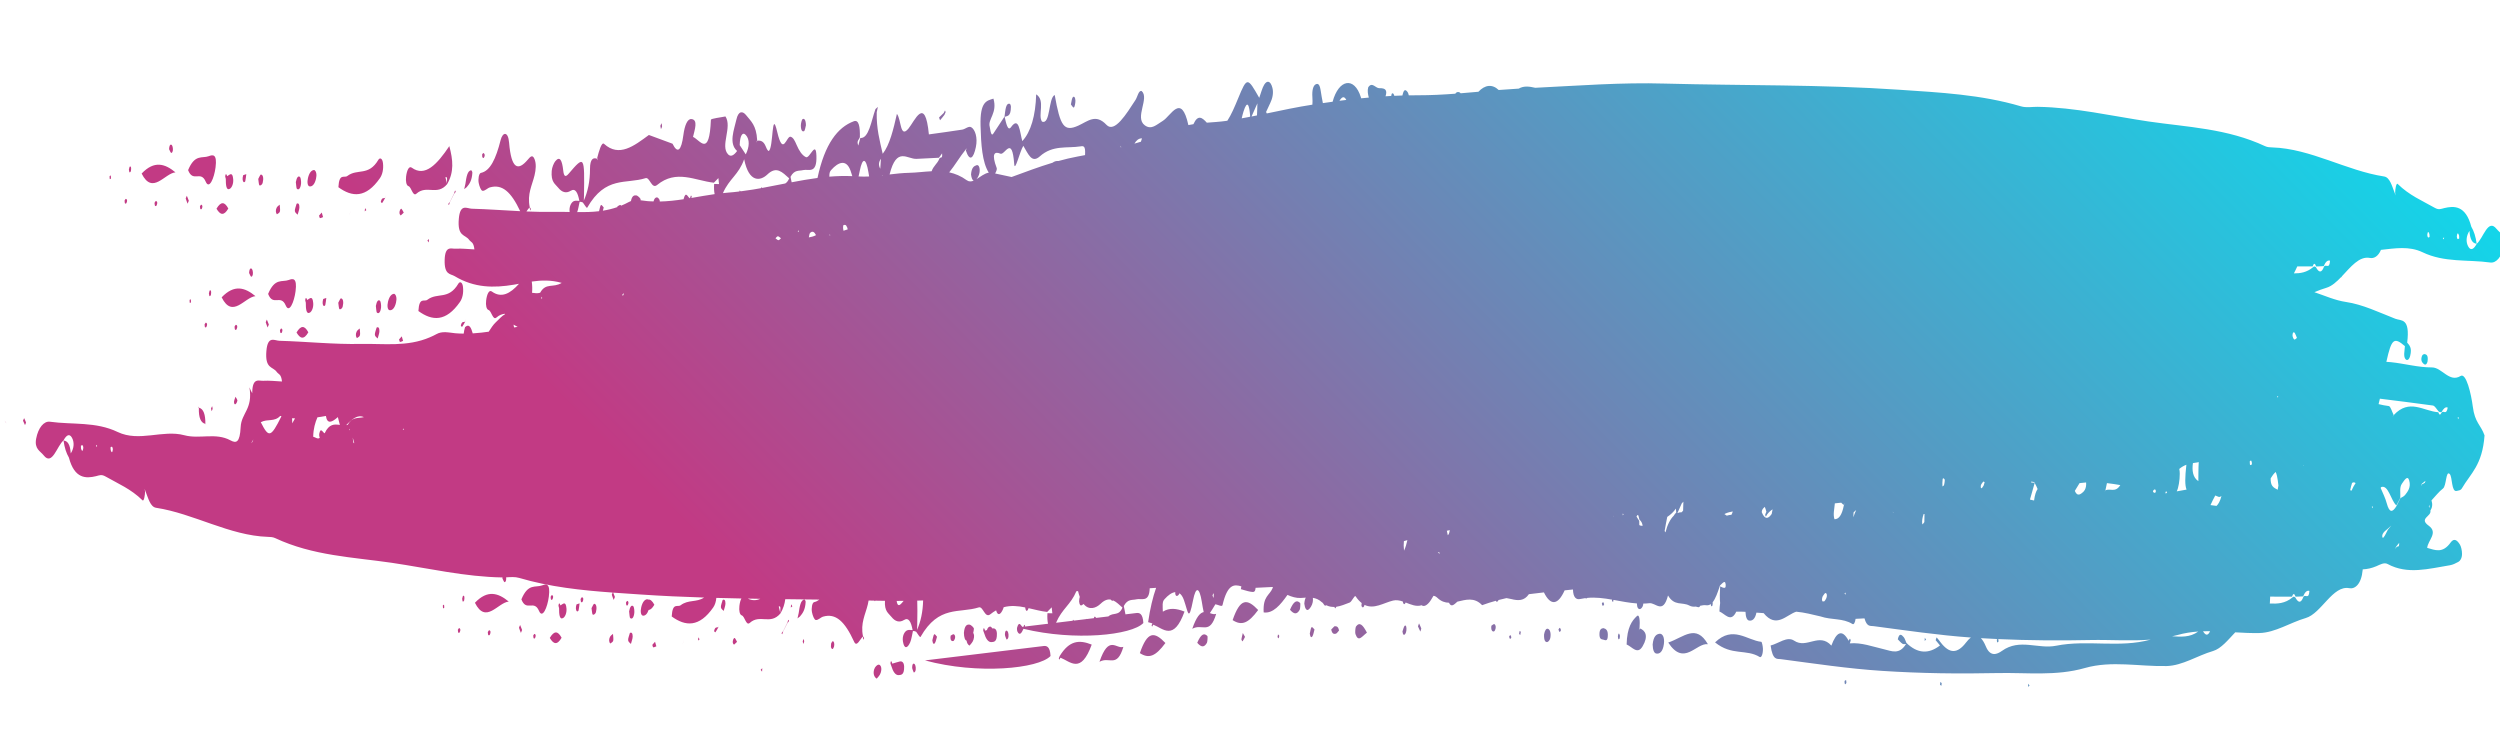 <?xml version="1.0" encoding="UTF-8"?>
<svg width="600" height="180" version="1.1" viewBox="0 0 600 180" xmlns="http://www.w3.org/2000/svg" xmlns:xlink="http://www.w3.org/1999/xlink">
 <defs>
  <linearGradient id="linearGradient1220">
   <stop stop-color="#c23a84" offset=".211"/>
   <stop stop-color="#00e6f4" offset="1"/>
  </linearGradient>
  <clipPath id="clip-6">
   <path d="m2489 761h1647v478h-1647z"/>
  </clipPath>
  <clipPath id="clip-7">
   <path d="m2789.7 948.33-0.59 2.141-0.051 0.109c0.019-0.019 0.051-8e-3 0.078-0.019zm-166.74-22.438c-0.211 0.121-0.398 1.52-0.59 2.34 0.129 0.77 0.199 1.961 0.43 2.18 0.211 0.211 0.789-0.48 0.883-1.031 0.379-2.559 0.078-3.949-0.723-3.488zm-2.551 25.461c-0.227-0.07-0.559 0.867-0.848 1.34 0.09 0.777 0.078 1.949 0.277 2.219 0.231 0.34 0.742 0.238 0.941-0.27 0.68-1.652 0.531-3.019-0.371-3.289zm19.973 5.199c0.719-1.789 0.551-3.25-0.422-3.5-0.258-0.07-0.609 0.93-0.918 1.438 0.098 0.82 0.117 2.051 0.328 2.34 0.262 0.352 0.801 0.262 1.012-0.277zm28.199 0.719c0.102 0.742 0.121 1.84 0.309 2.121 0.231 0.328 0.731 0.25 0.922-0.23 0.629-1.672 0.469-3-0.402-3.211-0.238-0.059-0.547 0.852-0.828 1.32zm118.53-2.668c0.688-1.141 1.309-2.641 1.949-4.023-1 0.543-2.191-0.699-2.84 3.203 0.301 0.297 0.699 1.141 0.891 0.82zm-177.29-21.23c0.031 0.801-0.027 1.801 0.121 2.328 0.082 0.281 0.5-0.23 0.769-0.391-0.027-0.797 0.02-1.77-0.129-2.328-0.07-0.27-0.492 0.238-0.762 0.391zm87.18 4.731c0.273 0.328 0.973-0.16 1.082-0.73 0.32-1.73 0.449-3.68 0.648-5.543l-2.008 0.82c-0.582 2.441-0.531 4.441 0.277 5.453zm-35.648 14.719-1.281-3.93c-0.258 0.75-0.777 2.039-0.738 2.168 0.359 1.473 0.82 2.762 1.25 4.102zm57.109 5.602c-0.758 1.879-0.598 3.898 0.18 5.117 0.68-0.688 1.621-0.898 1.961-2.199 0.301-1.199-0.059-3.57-0.129-5.418-0.68 0.797-1.492 1.199-2.012 2.5zm30.211 7.309-0.859-3.59-1.77 2.449c0.199 0.691 0.379 1.949 0.617 1.961 0.66 8e-3 1.34-0.512 2.012-0.82zm-98.641-50.672c0.922-0.27 1.23-2.59 0.789-4.809-0.16-0.77-0.5-1.488-0.82-1.641-0.859-0.41-1.367 0.902-1.488 3.492 0.5 1.059 1 3.117 1.52 2.957zm81.422 40.172c-0.422 1.941-1.25 4.301-1.133 5.691 0.133 1.457 1.172 2 1.82 2.938 0.402-1.969 1.121-4.031 1.141-5.891 0.031-2.699-0.82-3.539-1.828-2.738zm-43.461-11.801c1.289-0.84 2.48-3.918 2.23-7.57-0.43-6.418-2.383-3.43-3.93-2.41-0.52-2.027-1.012-2.129-1.25-0.18-0.082 0.641 0.23 1.52 0.359 2.301-0.012 4.91 0.301 9.34 2.59 7.859zm46.348-4.059c0.152-1.711-0.188-4.742-0.648-5.262-1.121-1.27-2.18 0.27-2.731 4.019 0.223 1.832 0.25 4.812 0.723 5.301 1.109 1.191 2.316-0.219 2.656-4.059zm-24.969-0.582c0.719-3.391 0.371-6.527-1.078-6.629-0.52-0.039-1.18 2.238-1.781 3.461 0.25 1.789 0.328 4.598 0.801 5.059 0.527 0.512 1.789-0.578 2.059-1.891zm-30.008 20.312c2.387 4.93 4.769 5.969 7.68-0.133-2.391-5.43-4.793-5.777-7.68 0.133zm60.598-17.582c1.629 0.219 3.25-1.559 4.109-6 0.641-3.258 0.203-6.129-1.137-6.969-1.691 0.039-3.203 1.918-4.07 6.258-0.641 3.211-0.332 6.519 1.098 6.711zm-67.598-3.719c2.238 6.41 5.457-2.68 6.379-11.289 1.148-10.871-1.84-10.043-4.359-8.891-4.391 2-9.07-1.91-13.492 11.027 3.211 10.16 8.23-0.129 11.473 9.152zm-41.691-6.449c7.078 17.289 14.988-0.242 22-0.941-6.82-6.82-13.77-9.559-22 0.941zm153.98-10.871c-6.449 13.281-13.57 6.66-20.211 12.82-1.988 1.84-5.269-2.641-5.809 8.848 8.969 7.953 17.93 8.723 27.02-7.137 1.668-2.922 2.41-7.152 1.98-11.863-0.359-3.93-2.062-4.559-2.981-2.668zm-70.551-55.559 0.582-2.211-0.594 2.188-0.539 2.031zm64.391-6.473c0.109 0.062 0.391-1.418 0.598-2.188l2.844-6.762c1.027-1.051 1.238-2.039 0.566-2.449-0.117-0.07-0.418 1.449-0.629 2.231l-2.809 6.867c-1.012 0.992-1.223 1.922-0.57 2.301zm-40.82-7.859-0.602 2.141-0.047 0.098c0.027-8e-3 0.047 0 0.078-0.019zm363.11-63.34c0.27-0.699 0.551-1.371 0.781-2.16 0.019-0.078-0.402-1.371-0.43-1.301-0.301 0.562-0.551 1.312-0.82 2l-3.012 3.531c0.223 0.77 0.551 2.309 0.633 2.199 0.969-1.281 1.906-2.809 2.848-4.269zm-529.14 44.379c0.383-2.559 0.082-3.949-0.719-3.488-0.211 0.121-0.391 1.52-0.59 2.34 0.141 0.77 0.199 1.961 0.43 2.18 0.211 0.211 0.801-0.469 0.879-1.031zm-2.891 25.27c0.684-1.66 0.531-3.027-0.379-3.289-0.231-0.07-0.559 0.859-0.848 1.34 0.09 0.77 0.09 1.941 0.277 2.223 0.242 0.328 0.742 0.227 0.949-0.273zm18.25-0.148c0.113 0.809 0.121 2.039 0.34 2.34 0.25 0.352 0.793 0.262 1.012-0.281 0.711-1.797 0.539-3.258-0.43-3.508-0.262-0.062-0.609 0.938-0.922 1.449zm30.773 4.66c0.629-1.66 0.469-3-0.402-3.199-0.238-0.062-0.551 0.848-0.828 1.309 0.098 0.742 0.117 1.84 0.32 2.129 0.227 0.32 0.719 0.242 0.91-0.238zm116.41-5.379c0.309 0.309 0.707 1.141 0.898 0.82 0.68-1.141 1.301-2.641 1.941-4.023-1 0.543-2.184-0.688-2.84 3.203zm-9.41 6.418-0.832-1.578-0.219 2.578zm76.367-41.211c0.883-1.43 0.859-2.988-0.07-3.797-0.238-0.211-0.617 0.559-0.93 0.867 0.019 0.812-0.078 1.961 0.07 2.332 0.223 0.531 0.699 0.961 0.93 0.598zm-36.668 65.301 0.918 1.461 0.141-2.738zm152.64-90.141c0.059-0.797-0.231-1.707-0.363-2.57l-0.758 2.121 0.41 2.602c0.25-0.711 0.648-1.379 0.711-2.152zm-358.43 41.172c-0.043-0.809 0.01-1.781-0.133-2.34-0.07-0.27-0.5 0.238-0.758 0.398 0.019 0.801-0.031 1.793 0.109 2.32 0.078 0.281 0.508-0.23 0.781-0.379zm87.359 2.051c0.328-1.723 0.449-3.672 0.66-5.543l-2.019 0.82c-0.582 2.441-0.523 4.453 0.289 5.453 0.258 0.328 0.969-0.16 1.07-0.73zm-36.73 15.457-1.27-3.938c-0.27 0.75-0.781 2.051-0.75 2.168 0.367 1.473 0.82 2.769 1.25 4.113zm59.25 8.512c0.301-1.191-0.062-3.57-0.129-5.418-0.684 0.797-1.48 1.199-2.012 2.5-0.75 1.887-0.602 3.898 0.18 5.117 0.68-0.68 1.629-0.898 1.961-2.199zm28.078 4.391-0.867-3.59-1.773 2.461c0.211 0.688 0.391 1.949 0.633 1.949 0.648 8e-3 1.34-0.512 2.008-0.82zm52.48-3.5c-0.48-1.051-0.918-2.309-1.469-3.031-0.219-0.289-0.781 0.391-1 1.082-0.609 1.859-0.391 3.359 0.508 4.168zm44.609-31.551c0.031-0.648-0.48-1.891-0.77-1.871-2.438 0.203-3.129 5.422-3.758 10.711l-0.781 4.191 1.578-1.512c1.801-2.488 3.473-5.34 3.731-11.52zm-195.73-15.609c0.922-0.281 1.23-2.59 0.781-4.809-0.16-0.781-0.488-1.5-0.809-1.652-0.859-0.41-1.383 0.902-1.5 3.492 0.508 1.07 1 3.117 1.527 2.969zm83.242 42.898c0.031-2.699-0.82-3.539-1.832-2.731-0.41 1.934-1.25 4.293-1.129 5.684 0.141 1.469 1.18 2 1.82 2.938 0.41-1.969 1.121-4.019 1.141-5.891zm-45.289-14.539c1.289-0.84 2.481-3.918 2.231-7.57-0.434-6.418-2.371-3.43-3.934-2.41-0.519-2.027-1-2.129-1.25-0.18-0.078 0.652 0.231 1.531 0.363 2.301 0 4.918 0.297 9.352 2.59 7.859zm46.359-4.059c0.141-1.711-0.191-4.742-0.66-5.262-1.121-1.27-2.172 0.27-2.73 4.019 0.23 1.84 0.262 4.812 0.719 5.301 1.109 1.191 2.332-0.219 2.672-4.059zm-24.973-0.57c0.723-3.402 0.363-6.531-1.09-6.641-0.519-0.039-1.18 2.238-1.77 3.469 0.25 1.781 0.32 4.602 0.793 5.051 0.527 0.512 1.789-0.57 2.066-1.879zm527.68-59.621c0.457-0.371 0.988-3.57 0.949-5.371-0.051-2.637-1.012-3.957-1.82-2.5-0.562 1-0.762 3.613-1.121 5.512 0.672 0.898 1.43 2.809 1.992 2.359zm-175.46 18.648c0.48-0.379 0.801-3.148 1.129-4.547-0.059-4.172-1.008-5.66-2.18-4.91-0.469 0.301-1.102 3.258-1.121 4.938-0.027 3.723 0.961 5.461 2.172 4.519zm-374.56 61.152c-2.379-5.441-4.789-5.781-7.68 0.129 2.391 4.922 4.769 5.961 7.68-0.129zm52.922-17.461c1.629 0.23 3.25-1.551 4.109-5.988 0.641-3.269 0.211-6.141-1.141-6.973-1.68 0.043-3.199 1.922-4.059 6.25-0.648 3.223-0.34 6.519 1.09 6.711zm-67.602-3.719c2.242 6.41 5.473-2.672 6.383-11.289 1.16-10.871-1.832-10.043-4.363-8.883-4.379 2-9.066-1.91-13.488 11.031 3.211 10.16 8.238-0.141 11.469 9.141zm-19.688-7.379c-6.82-6.832-13.77-9.562-22 0.938 7.078 17.281 14.988-0.25 22-0.938zm132.98 4.59c1.668-2.922 2.418-7.152 1.988-11.852-0.359-3.941-2.07-4.559-2.98-2.672-6.449 13.273-13.578 6.66-20.219 12.812-1.992 1.84-5.269-2.641-5.801 8.848 8.961 7.961 17.922 8.723 27.012-7.137zm18.559 6.297c2 0.73 2.781 8.562 5.199 5.93 6.641-7.227 13.352 1.961 19.941-7.469l-1.102-5.5c1.941-0.961 0.57 3.949 1.102 5.5 4.621-9.559 3.859-19.129 1.438-30.051-7.977 14.441-15.809 24.672-24.457 16.992-1.742-1.551-3.18 2.019-3.672 7.16-0.348 3.68 0.199 6.938 1.551 7.438zm178.14 362.24 0.559-2 0.582-2.211-0.59 2.18zm68.32-17.652-2.812 6.883c-1 0.988-1.207 1.918-0.57 2.289 0.113 0.07 0.402-1.422 0.613-2.191l2.84-6.758c1.027-1.051 1.238-2.031 0.57-2.441-0.121-0.07-0.422 1.441-0.641 2.219zm-210.94-21.137c-0.211 0.117-0.398 1.527-0.59 2.34 0.141 0.769 0.199 1.957 0.43 2.188 0.211 0.211 0.789-0.48 0.879-1.027 0.383-2.562 0.082-3.961-0.719-3.5zm-2.551 25.469c-0.231-0.07-0.559 0.871-0.848 1.34 0.09 0.781 0.09 1.941 0.277 2.219 0.231 0.332 0.742 0.242 0.953-0.27 0.668-1.66 0.52-3.031-0.383-3.289zm901.09 41.711c-0.09 2.758 0.332 3.379 1.18 1.609 0.09-0.191-0.129-1.562-0.207-2.379zm-881.54-40.012c-0.258-0.07-0.609 0.93-0.918 1.441 0.098 0.82 0.117 2.039 0.328 2.34 0.262 0.348 0.801 0.258 1.012-0.281 0.719-1.789 0.547-3.258-0.422-3.5zm29.449 2.898c-0.238-0.059-0.551 0.852-0.828 1.32 0.098 0.742 0.121 1.84 0.32 2.121 0.219 0.32 0.719 0.25 0.91-0.238 0.629-1.66 0.469-3-0.402-3.203zm666.01-3.566c0.43 2.387 0.969 2.578 1.641 0.566-0.242-0.637-0.461-1.719-0.731-1.797-0.281-0.09-0.602 0.777-0.91 1.23zm-549.2 1.387c0.297 0.312 0.699 1.141 0.887 0.832 0.691-1.141 1.312-2.652 1.953-4.02-1 0.539-2.18-0.699-2.84 3.188zm2.84-3.188c0.027-0.02 0.047-0.012 0.078-0.02l0.57-2.231-0.602 2.141zm363.93 5.758-0.332 2.16 0.84 0.961c0.109-0.719 0.383-1.859 0.301-2.09-0.191-0.57-0.531-0.711-0.809-1.031zm-377.23 4.851 1.051-1-0.832-1.582zm534.43-7.57c-0.211 0.551-0.27 1.551-0.391 2.359l0.77 0.812 0.359-2.441c-0.25-0.27-0.648-0.969-0.738-0.731zm-6.891 4.422c0.371 2.188 0.871 2.367 1.492 0.539-0.223-0.602-0.422-1.59-0.66-1.672-0.262-0.09-0.562 0.711-0.832 1.133zm70.77-0.274c-0.07 0.66 0.191 1.59 0.289 2.402 0.274-0.141 0.66-0.031 0.781-0.492 0.18-0.648 0.332-2.008 0.211-2.547-0.492-2.16-1.012-1.891-1.281 0.637zm266.8 39.992 0.949-1.031-0.898-1.488zm-57.051-3.891-0.258 2.148 0.859 0.922c0.09-0.719 0.32-1.84 0.231-2.082-0.191-0.547-0.543-0.68-0.832-0.988zm-739.96-32.25 0.312 2.219c0.231-0.59 0.578-1.129 0.641-1.77 0.059-0.668-0.18-1.449-0.281-2.18zm729.7-0.219 0.949-0.902-0.832-1.551zm-756.13 24.34 0.141-2.742-1.059 1.281zm-207.61-52.371c0.031 0.801-0.027 1.789 0.121 2.32 0.078 0.289 0.5-0.231 0.769-0.379-0.031-0.801 0.019-1.781-0.129-2.332-0.062-0.27-0.492 0.23-0.762 0.391zm332.43 27.762c0.992-1.601 1.051-3.832 0.031-4.793-0.602-0.547-1.449 0.59-2.191 0.98-0.34 2.34-0.027 3.859 0.973 4.242 0.379 0.148 0.859 0.098 1.188-0.43zm-245.25-23.043c0.27 0.332 0.98-0.148 1.082-0.719 0.32-1.73 0.449-3.68 0.648-5.551l-2.008 0.832c-0.582 2.43-0.531 4.438 0.277 5.438zm432.18 22.172c-0.039 0.27 0.633 1.75 0.762 1.539 0.578-0.949 1.078-2.309 1.609-3.519l-1.441-3.051c-0.316 1.672-0.688 3.289-0.93 5.031zm-469.85-9.199c0.371 1.469 0.82 2.758 1.25 4.098l0.769-2.34-1.281-3.93c-0.258 0.75-0.77 2.039-0.738 2.172zm203.01 12.5c-0.019 1.027-0.219 2.449-0.047 3.019 0.547 1.899 1.309 1.668 1.938-0.602 0.191-0.688 0.223-2.41 0.051-3.031-0.519-1.879-1.23-1.539-1.941 0.613zm-143.88-5.141c-0.758 1.879-0.602 3.898 0.18 5.109 0.68-0.68 1.629-0.891 1.961-2.199 0.301-1.191-0.059-3.562-0.129-5.422-0.68 0.812-1.48 1.199-2.012 2.512zm27.582 6.168c0.207 0.691 0.379 1.953 0.617 1.953 0.66 0.019 1.34-0.5 2.019-0.812l-0.867-3.59zm170.72 15.352c-0.832-1.219-1.652-0.32-1.719 2.231-0.043 1.438 0.668 2.828 1.047 4.231 0.961-0.121 1.441-1.5 1.281-4.02-0.059-0.941-0.32-2.023-0.609-2.441zm13.121-16.852c0.57-1.047 0.898-3.231 1.328-4.91-0.609-0.731-1.301-2.379-1.82-1.918-0.5 0.449-0.809 3.07-1.211 4.738 0.231 2.519 0.891 3.609 1.703 2.09zm-131.19-2.82c-0.609 1.863-0.399 3.363 0.5 4.172l1.961-2.219c-0.48-1.043-0.91-2.312-1.461-3.031-0.219-0.281-0.781 0.391-1 1.078zm493.08-10.77c-0.277 2.402 0.062 4.019 1.043 4.473 0.367 0.168 0.867 0.02 1.16-0.57 0.867-1.75 0.867-4.133-0.113-5.07-0.566-0.551-1.379 0.711-2.09 1.168zm-446.77-20.688c-2.449 0.188-3.129 5.418-3.758 10.707l-0.781 4.191 1.582-1.512c1.797-2.5 3.469-5.348 3.727-11.527 0.031-0.641-0.477-1.891-0.769-1.859zm399.03 21.18 1.531 4.117c0.23-0.848 0.688-2.258 0.629-2.449-0.43-1.48-0.969-2.731-1.469-4.051zm-69.23 0.68c-0.508 0.551-0.769 3.258-1.141 5.039 0.301 2.641 0.992 3.66 1.801 1.949 0.57-1.188 0.859-3.438 1.27-5.219-0.648-0.68-1.418-2.32-1.93-1.77zm60.609-1.16c-0.59 0.59-0.988 2.961-1.469 4.539 0.309 2.609 0.949 3.34 1.851 1.832 0.309-0.523 0.609-1.601 0.699-2.562 0.25-2.711-0.23-4.641-1.082-3.809zm-503.96 5.719c-0.422 1.93-1.25 4.301-1.133 5.68 0.133 1.473 1.172 2.012 1.82 2.949 0.402-1.969 1.121-4.027 1.141-5.887 0.031-2.703-0.82-3.551-1.828-2.742zm-45.16-21.789c-0.523-2.019-1.012-2.121-1.25-0.172-0.082 0.641 0.227 1.524 0.359 2.301-0.012 4.91 0.301 9.34 2.59 7.852 1.289-0.832 2.481-3.91 2.231-7.57-0.43-6.41-2.383-3.43-3.93-2.41zm503.42 16.441-2.102 2.598c0.613 3.621 1.852 3.629 3 3.301 0.711-0.199 1.391-1.641 2.094-2.531-0.613-3.629-1.832-3.309-2.992-3.367zm-458.75-11.762c0.219 1.84 0.25 4.82 0.719 5.309 1.113 1.18 2.32-0.219 2.66-4.07 0.152-1.707-0.188-4.727-0.648-5.258-1.121-1.262-2.18 0.281-2.731 4.019zm-22.668-5.961c-0.523-0.039-1.184 2.23-1.781 3.461 0.25 1.781 0.328 4.602 0.801 5.051 0.527 0.519 1.789-0.57 2.07-1.879 0.707-3.391 0.359-6.531-1.09-6.633zm656.38 19.223c-1.172 0.219-2.551 0.559-2.602 4.637-0.051 4.191 1.371 4.152 2.492 4.441 1.07 0.281 2.578 1.602 2.891-2.039 0.457-5.609-1.25-6.539-2.781-7.039zm-685.31 7.719c2.391 4.93 4.774 5.969 7.684-0.129-2.391-5.43-4.793-5.781-7.684 0.129zm227.65 18.598c-1.621 0.473-3.25 1.141-4.871 1.723-0.508-2.371-0.988-2.59-1.211-0.531-0.059 0.609 0.34 1.48 0.531 2.231 1.148 4.731 2.762 7.57 4.922 7.352 1.559-0.172 3.57-0.18 3.449-6.703-0.07-3.547-1.531-4.449-2.82-4.07zm193.46-14.758c2.688 3.789 4.57 3.719 6.297 0.031 0.391-0.832 0.531-5.09 0.34-5.32-2.238-2.84-4.309-1.371-6.637 5.289zm225.58-6.582c-0.168 4.84 0.871 6.262 2.102 5.992 0.688-0.152 1.699-1.59 1.957-3.199 0.551-3.543-0.09-6.543-1.43-7.211-1.27-0.629-2.199 1.41-2.629 4.418zm-432.77 23.852c-0.981 0.031-2.449 1.649-2.969 3.82-0.762 3.219-0.012 6.059 1.707 7.219 0.711-1.207 1.973-2.328 2.582-4.668 1.07-4.109-0.18-6.41-1.32-6.371zm310.43-30.09c-0.398 0.66-0.66 4.828-0.352 5.91 1.953 6.769 4.172 1.93 7.481-1.082-2.68-6.188-4.731-8.789-7.129-4.828zm-251.4-1.531c-1.543-0.219-3.211 0.57-3.602 6.551 0.039 3.41 0.731 5.992 1.742 6.082 0.168 1.77 0.809 3.227 1.906 3.969 0.703-1.211 1.961-2.32 2.57-4.672 0.68-2.598 0.402-4.367-0.168-5.387 0.199-0.953 0.359-2 0.449-3.262 0.051-0.852-1.84-3.141-2.898-3.281zm448.91 7.223c-2.051 0.27-4.031 1.828-4.551 8.527 0.098 4.441 0.969 6.769 2.309 7.082 2.18 0.527 4.32-1.27 5-7.461 0.602-5.43-0.969-8.391-2.758-8.148zm-364.34 22.148c6.508-4.512 11.34 5.379 15.547-11.808-4.559 2.148-9.41-10.082-15.547 11.808zm26.27-6.859c5.898 4.621 10.188 2.578 16.617-7.981-7.219-9.211-11.699-9.449-16.617 7.981zm325.21-19.52-0.68 1.43 0.473-2.031c0.301-4.578 0.09-11.18-1.742-9.098-3.098 3.52-6.41 8.707-6.668 22.398 3.57 1.77 7.008 8.41 10.379 1.469 3.949-8.129 1.871-12.488-1.762-14.168zm-377.29 21.711c-0.219 0.617-0.469 1.207-0.648 1.918-0.02 0.102 0.301 1.141 0.34 1.07 0.27-0.41 0.508-1.02 0.758-1.57 6.5 3.109 13.273 13.281 20.312-10.34-8.02-3.898-14.512-3.398-20.762 8.922zm-336.69-55.672c-4.391 2-9.07-1.91-13.492 11.031 3.211 10.16 8.23-0.141 11.469 9.148 2.242 6.41 5.461-2.68 6.383-11.301 1.149-10.867-1.84-10.027-4.359-8.879zm-43.711 13.73c7.078 17.289 14.988-0.242 22-0.941-6.82-6.82-13.77-9.559-22 0.941zm776.14 31.418c10.34 19.203 18.058 0.09 25.789 1.281-7.762-16.27-15.461-5.648-25.789-1.281zm30.449-0.137c10.918 10.777 20.309 5 29.039 11.539 1.152 0.871 2.211-2.723 2.09-6.629-0.059-1.934-0.66-5.312-1.051-5.363-9.207-1.148-18.438-13.188-30.078 0.453zm-436.71 2.867-77.168 11.359c34.34 11.32 73.828 6.531 81.668-3.469-0.32-7.539-2.559-8.168-4.5-7.891zm-319.43-36.918c0.68-1.652 0.531-3.019-0.371-3.289-0.238-0.07-0.559 0.867-0.848 1.34 0.078 0.777 0.078 1.949 0.277 2.219 0.231 0.34 0.742 0.238 0.941-0.27zm19.18-1.59c-0.258-0.07-0.609 0.93-0.918 1.438 0.098 0.82 0.117 2.051 0.328 2.34 0.25 0.352 0.801 0.262 1.012-0.277 0.719-1.793 0.547-3.25-0.422-3.5zm29.449 2.898c-0.238-0.059-0.559 0.852-0.84 1.32 0.102 0.738 0.121 1.84 0.32 2.121 0.231 0.328 0.731 0.25 0.91-0.23 0.641-1.672 0.48-3-0.391-3.211zm106.35 5.25 1.039-1-0.82-1.59zm529.03-2.621c-0.223-0.59-0.422-1.59-0.672-1.668-0.25-0.082-0.551 0.719-0.828 1.129 0.379 2.191 0.867 2.371 1.5 0.539zm-387.42 23.801c-0.059-0.938-0.32-2.008-0.609-2.438-0.832-1.223-1.648-0.32-1.719 2.238-0.043 1.43 0.668 2.82 1.039 4.231 0.961-0.129 1.438-1.512 1.289-4.031zm-185.92-27.148c-0.422 1.938-1.25 4.301-1.133 5.688 0.133 1.461 1.172 2 1.82 2.941 0.402-1.969 1.121-4.031 1.141-5.891 0.031-2.699-0.82-3.539-1.828-2.738zm-44.41 3.738c-1.363-3.09-2.731-4.469-4.191-4.051-0.09-0.09-0.16-0.238-0.262-0.309-1.688 0.039-3.199 1.922-4.07 6.262-0.637 3.207-0.328 6.508 1.102 6.707 1.41 0.191 2.781-1.226 3.691-4.469 1.168-0.102 2.391-1.328 3.731-4.141zm219.34 29.5c1.559-0.168 3.57-0.18 3.449-6.688-0.07-3.551-1.531-4.461-2.832-4.082-0.019 0.012-0.047 0.02-0.078 0.031-0.402-0.812-1-1.52-1.43-1.52-0.879 0.01-1.672 0.84-2.129 2.758-0.41 0.16-0.812 0.312-1.223 0.461-0.519-2.379-0.988-2.602-1.211-0.531-0.059 0.602 0.34 1.473 0.523 2.223 1.16 4.731 2.758 7.578 4.93 7.348zm194.09-25.527c2.688 3.789 4.57 3.719 6.297 0.027 0.391-0.828 0.523-5.078 0.344-5.309-2.242-2.852-4.312-1.379-6.641 5.281zm-37.32 8.168c5.899 4.621 10.188 2.57 16.617-7.988-7.219-9.203-11.699-9.441-16.617 7.988zm846.83-282.66-0.641-1.059 0.59 1.16 0.652 1.07zm-13.348-0.289c0.359 1.258 0.82 2.328 1.238 3.461l0.742-2.012-1.293-3.508c-0.238 0.707-0.731 1.898-0.688 2.059zm-35.82-20.801c-0.633-2.32-1.211-2.008-1.449 0.781-0.062 0.668 0.227 1.777 0.5 2.059 0.258 0.289 0.688-0.211 1.039-0.359-0.019-0.84 0.07-1.891-0.09-2.481zm-9.699 1.641-0.812 0.57 0.652 0.98zm-9.48-0.352c-0.031-0.797 0.039-1.789-0.113-2.367-0.59-2.301-1.129-2.031-1.359 0.668-0.059 0.652 0.223 1.719 0.473 2.012 0.25 0.289 0.66-0.172 1-0.312zm-64.73 18.691c-1.68-0.672-2.992 1.148-4.09 4.32l-4.902 0.258c-0.828-2.879-1.598-2.688-2.328-0.039l-9.969-0.019c-0.66 1.879-1.461 3.641-2.211 5.512 4.199 0.019 8.367-0.762 12.379-4.793 0.641-0.898 1.289-0.918 1.969-0.047 1.863 4.238 3.613 4.809 5.203-0.34 1.117-2.781 3.617 2.527 3.949-4.852zm32.438 108.95c-0.238 1.469-0.57 2.859-0.859 4.289 2.211 0.641 4.41 1.23 6.633 1.531 1.18 0.16 2.078 4.5 3.117 6.898l-0.66 1.801 0.731-1.52c10.211-13.398 19.422-3.121 29.02-2.301 0.602 2.231 1.32 2.582 2.211 0.172 1.262-1.961 2.981 2.578 3.93-3.852-1.441-0.789-2.75 0.731-4 3.5-0.68 0.293-1.32 0.141-1.93-0.469-1.25-1.621-2.41-4.441-3.762-4.66-11.469-1.898-22.938-3.68-34.43-5.391zm32.301 86.25-0.039-2.508-0.441 1.348zm-2.68-21.391-2.41 2.352-0.539 1.961 0.668-1.512c0.621-0.391 1.25-0.699 1.863-1.25 0.16-0.141 0.277-1.008 0.418-1.551zm-10.551-0.258c-1.078-4.582-3.231-0.062-4.77 2.551-1.688 2.879-0.848 7.34-1.02 11.148l-2.578 5.949c-3.492-3.668-5.121-16.32-9.75-14.531-0.16 0.242-0.32 0.473-0.48 0.711 1.367 4.051 2.981 7.609 4.027 12.332 1.672 7.438 3.691 7.269 6.32 1.938l2.519-6.16c1.051-0.848 2.184-1.18 3.141-2.668 1.562-2.449 3.859-5.859 2.59-11.27zm-6.52 49.23-2.039 3-0.512 1.777 0.66-1.207c0.531-1.711 1.93 1.117 1.891-3.57zm-5.148-13.672-2.391 2.629c-1.039 1.211-2.231 1.863-3.09 3.812-0.781 1.75-0.371 4.059 0.48 2.891 0.988-1.371 1.84-3.922 2.758-5.973zm-11.949-15.18-0.75 0.43 0.527 1.129zm-41.301 66.77c-1.68-0.668-2.981 1.152-4.09 4.32l-4.902 0.262c-0.828-2.871-1.598-2.68-2.328-0.043l-14.211-0.02c0 1.59-0.059 3.231-0.18 4.902-0.02 0.199-0.051 0.348-0.07 0.539 4.969 0.27 9.922 0.031 14.66-4.711 0.641-0.91 1.289-0.93 1.969-0.051 1.863 4.231 3.621 4.801 5.203-0.348 1.117-2.781 3.629 2.539 3.949-4.851zm-64.609 31.801c-1.531-0.012-3.051 0-4.582 0.07 1.629 3.359 3.172 3.789 4.582-0.07zm-7.703 0.27c-4.477 0.379-8.938 1.191-13.348 2.719-1.211 0.422-2.422 0.691-3.629 1.043 5.719 0.34 11.477 1.098 16.977-3.762zm-30.918 6.371c-13.059 1.301-26.121 0.01-39.18 0.34-19.98 0.539-39.969 0.348-59.961-0.742 0.102 0.742 0.25 1.633 0.172 1.84-0.211 0.551-0.582 0.59-0.891 0.84-0.082-0.777-0.301-2-0.211-2.25 0.09-0.238 0.219-0.359 0.359-0.469-3.578-0.199-7.16-0.43-10.738-0.688 1.098 1.359 2.188 3.469 3.25 6.559 2.898 8.488 7.34 6.199 10.469 3.48 11.559-10.051 23.488-1.18 35.211-4.062 20.371-4.949 41.129 2.012 61.52-4.848zm-609.53-32.84 0.211-3.852c-0.301 0.582-0.602 1.121-0.898 1.582 0.117 0.731 0.34 1.48 0.688 2.269zm-68.418 14.551c3.277-3.512 6.789 0.059 9.188-6.98-2.047-2.211-3.938-4.461-5.957-5.621-0.523 0.449-1.062 0.32-1.641-0.672-1.949-0.457-4.082 0.301-6.601 3.242-3.031 3.531-7.551 5.48-11.09 0.199-0.348 0.391-0.73 0.691-1.098 0.949-0.992 0.699-1.602-0.348-1.82-2.981 0.039-1.488 0.207-2.648 0.438-3.559-0.41-1.34-0.789-2.879-1.129-4.59-0.359 0.039-0.719 0.07-1.082 0.109-3.727 10.801-9.297 13.742-13.226 24.91l10.828-1.598 0.211-0.832 0.598 0.711 7.75-1.141c0.09-0.102 0.184-0.199 0.273-0.32 0 0.09 0.02 0.192 0.027 0.281l4.93-0.731c0.109-0.512 0.242-0.941 0.402-1.129 0.27-0.332 0.66 0.25 1.059 0.918zm-120.47-12.613c-1.27 0.051-2.547 0.09-3.828 0.133 0.168 4.391 0.102 10.777-0.012 19.699-0.039 1.16-0.078 2.289-0.117 3.43 2.387-6.66 3.769-14.031 3.957-23.262zm-13.809 1.953c0.41-0.582 0.781-1.102 1.149-1.633-1.52 0.019-3.039 0.043-4.559 0.051 0.5 3.981 1.52 4.262 3.41 1.582zm-92.109-3.242c-2.699-0.051-5.402-0.121-8.09-0.18 2.758 1.691 5.449 1.582 8.09 0.18zm-264.08-122.98c-0.16-0.641-0.309-1.309-0.449-2.008-0.16-0.812-0.348-1.57-0.551-2.312 0.16 1.98 0.274 5.07 1 4.32zm-2.82-10.008c-0.137-0.422-0.277-0.84-0.406-1.27-0.051 0.25-0.113 0.438-0.16 0.68 0.199 0.168 0.387 0.348 0.566 0.59zm-20.059 6.207c0.16-0.098 0.32-0.219 0.469-0.328-0.027-0.07-0.047-0.102-0.09-0.172-0.219-0.5-0.41-2.137-0.297-2.809 0.918-5.98 2.32-1.078 3.539-0.57 2.898-7.688 6.399-7.211 9.899-6.641l-1.309-6.168c-3.809 4.129-6.941 5.859-7.77-0.91-1 0.219-2 0.449-3.012 0.648-0.828 0.172-1.668 0.293-2.5 0.441-1.488 4.211-2.629 8.852-2.758 15.309 1.559 0.551 2.75 1.852 3.828 1.199zm-17.461-11.77c0.641-1.367 1.23-2.637 1.82-3.898-0.629-0.051-1.258-0.059-1.891-0.141 0 1.262 0.023 2.59 0.07 4.039zm-7.008-5.598c-0.27-0.082-0.531-0.172-0.801-0.262-3.762 4.992-8.219 2.07-12.641 4.981 5.16 12.34 6.41 12.48 13.441-4.719zm-18.27 18.34-0.75 1.461-0.621 1.547 0.762-1.109zm97.148-7.832c0.289 0.012 0.59 0.019 0.891 0.031-0.129-0.41-0.25-0.781-0.351-0.75-0.18 0.07-0.379 0.359-0.539 0.719zm-25.258-9.797c-4.082-2.211-7.711 1.488-11.512 6.348 0.34-0.059 0.668-0.148 1-0.281 2.898-6.41 6.461-4.988 10.512-6.066zm97.668-70.813c0.762-0.148 1.539-0.289 2.309-0.438-0.887-0.551-1.777-1.133-2.66-1.781 0.121 0.668 0.231 1.461 0.351 2.219zm11.512-36.219c0.34 3.031 0.418 5.981 0.188 8.871 1.781 0.289 3.562 0.617 5.269-0.043 3.703-8.199 8.492-3.578 14.012-7.777-6.961-2.422-13.32-2.102-19.469-1.051zm29.559-54.832c4.75 0.07 9.5-0.027 14.238-0.707-0.01-0.043-0.019-0.062-0.019-0.09 0.402-1.672 0.723-4.301 1.211-4.742 0.52-0.461 1.211 1.191 1.82 1.91-0.199 0.781-0.379 1.672-0.57 2.512 3.148-0.602 6.289-1.512 9.41-2.832 0.019-0.18 0.019-0.34 0.051-0.539 0.731-0.379 1.578-1.531 2.18-0.969 0.109 0.098 0.148 0.258 0.238 0.379 1.691-0.84 3.391-1.789 5.082-2.93 0.438-0.289 0.879-0.52 1.32-0.723 0.609-4.098 2.059-4.668 3.391-4.488 1.059 0.148 2.957 2.43 2.898 3.289-0.02 0.211-0.051 0.383-0.059 0.582 1.527 0.188 3.078 0.5 4.59 0.688 1.289 0.152 2.57 0.152 3.859 0.211 0.438-2.258 1.289-3.199 2.231-3.199 0.68 0 1.848 1.711 1.848 2.891 0 0.141-0.02 0.258-0.02 0.391 5.199-0.121 10.371-0.852 15.539-1.82 0.012-0.262 0.031-0.5 0.07-0.66 1.453-6.121 2.633-0.75 3.93-0.102 0.031-8e-3 0.062-0.019 0.102-0.031 0.238-0.77 0.539-2.168 0.691-2.078 0.527 0.32 0.57 1.031 0.16 1.898 5.059-1.047 10.117-2.16 15.188-3.039-0.359-2.129-0.52-4.84-0.32-8.031l3.18 0.102-0.418-4.731-2.93 3.652c-12.27-1.633-24.402-10.711-36.91 1.777-3.621 3.621-4.75-6.457-7.539-5.379-12.742 4.922-26-2.012-37.922 23.281-0.391 0.84-1.879-2.609-2.852-4.07-0.68-0.391-1.379-0.582-2.09-0.57-0.527 2.731-0.898 5.879-1.578 8.168zm94.781-14.98c1.117-0.137 2.231-0.316 3.348-0.406 2.461-0.211 4.922-0.531 7.371-0.891l0.211-0.812 0.59 0.691c2.66-0.398 5.328-0.859 7.988-1.391 0.012-0.019 0.031-0.031 0.039-0.051v0.043c1.711-0.34 3.422-0.703 5.133-1.082 0.078-0.199 0.141-0.441 0.231-0.539 0.18-0.219 0.418 0 0.668 0.34 4.981-1.109 9.961-2.32 14.941-3.512 0.938-0.66 1.82-1.82 2.578-4.059-4.5-4.859-8.238-9.988-14.199-3.051-4.41 5.129-11.961 6.922-15.09-12.031-3.66 12.531-9.629 15.141-13.809 26.75zm10.91-37.898 3.938 7.301c2.383-5.711 2.742-11.832-0.027-15.371-2.051-2.621-3.781 0.539-3.91 8.07zm37.726 67.941 0.66 0.758 0.012-1.41zm20.562-43.043c4.969-0.508 9.949-0.68 14.949-0.406-0.32-1.312-0.68-2.723-1.101-4.172-2.777-9.66-8.129-6.828-12.547-0.801-0.832 1.141-1.312 1.961-1.301 5.379zm19.801-4.598c-0.281 1.738-0.531 3.16-0.769 4.43 2.277 0.16 4.566 0.16 6.867 0.019-0.141-1.031-0.289-2.121-0.461-3.34-1.52-11.141-3.809-12.309-5.637-1.109zm13.328-1.652 0.43-7.859c-1.359 2.301-1.77 4.852-0.43 7.859zm1.191 4.961c-0.051 0.09-0.09 0.172-0.141 0.27 0.25-0.039 0.5-0.07 0.738-0.098-0.207-0.07-0.418-0.133-0.598-0.172zm4.867-0.449c4.211-0.621 8.422-1.18 12.594-1.289 4.867-0.121 9.797-0.961 14.75-1.25 1.277-4.379 3.68-5.852 4.988-9.742 0.391-2.168 2.289 0.762 1.809-4.359l-2.039 3.441-14.5 0.879c-6.109 0.441-12.988-10.098-17.602 12.32zm69.703-4.988c0.238 0.758-0.293 2.66-1.051 4.207 3.559 0.953 7.129 1.93 10.699 2.793 8.859-3.941 17.719-8 26.648-11.281 1.172-1.082 2.422-1.5 3.832-1.352 4.09-1.379 8.199-2.598 12.34-3.519 1.66-0.359 3.309-0.758 4.969-1.141 0.012-0.199 0.012-0.348 0.019-0.547 0.301-6.762-1.008-6.723-2.859-6.371-8.918 1.711-18.141-1.281-26.617 7.949-5.34 5.801-7.543-2.219-10.691-8.371-2.332 4.441-5.512 21.41-5.93 14.352-1.41-23.281-6.09-6.66-8.969-8.148-3.812-1.973-6-0.133-2.391 11.43zm80.359-17.723 0.328 1.262c0.109-0.031 0.223-0.062 0.32-0.102zm9.188-1.629c1.402-0.488 2.812-0.98 4.211-1.5 0.242-0.84 0.48-1.672 0.723-2.66-2.211-0.09-3.723 1.691-4.934 4.16zm69.781-19.969c1.73-0.383 3.469-0.762 5.199-1.172 0.113-0.141 0.203-0.32 0.312-0.449-0.582-9.07-1.84-13.371-4.352-3.731-0.441 1.711-0.809 3.512-1.16 5.352zm10.211-11.859-3.82 10.406c1.18-0.289 2.359-0.559 3.551-0.848 0.18-3.039 0.129-6.461 0.27-9.559zm53.359-2c1.492-0.242 2.981-0.453 4.461-0.672-1.492-3.551-2.98-2.211-4.461 0.672zm329.13 389.98 0.121-1.688-0.789 0.52zm-266.82-35.117c0.012 0.01 0.012 0.01 0.023 0.019l-0.043-0.109zm-580.82-199.12c-0.121-0.359-0.242-0.719-0.363-1.082-0.117 0.613-0.25 1.113-0.379 1.684 0.25-0.203 0.492-0.383 0.742-0.602zm174.15-51.352c-0.301 0.371-0.59 2.172-0.75 3.473 1.57-0.32 3.141-0.801 4.68-1.801-1.09-2.559-2.34-3.629-3.93-1.672zm13.18 1.781c0-0.039-0.012-0.09-0.019-0.129-0.102-0.34-0.211-0.551-0.32-0.75-0.02 0.367-0.07 0.711-0.109 1.07 0.148-0.062 0.301-0.133 0.449-0.191zm941.17 127.06c-0.031 0.223-0.07 0.352-0.094 0.621-0.02 0.152-0.01 0.309 0 0.492 0.262-0.332 0.523-0.672 0.781-1.012-0.238-0.031-0.461-0.07-0.688-0.102zm-1.082 59.801c-1.16 1.289-2.23 2.973-3.219 5-0.121 2.43 0.25 4.77 1.109 6.102 1.008 1.559 2.25 2.148 3.43 2.949 0.148-1.102 0.309-2.211 0.48-3.328-0.25-2.684-0.5-5.371-0.949-7.723-0.223-1.141-0.512-2.211-0.852-3zm-544.94 63.352c0.383 0.41 0.773 0.859 1.16 1.359-0.047-0.441-0.098-0.879-0.148-1.27zm-21.976-1.199c1.008-2.59 1.668-5.422 2.199-8.34-0.75 0.258-1.512 0.508-2.269 0.777-0.191 2.133-0.211 4.582 0.07 7.562zm-406.88-245.13c0.531 0.043 1.062-0.93 1.66-1.52-0.738-0.621-1.379-1.527-2.019-1.559-0.519-0.031-1.039 1.008-1.559 1.57 0.641 0.539 1.277 1.449 1.918 1.508zm646.02 216.14c0.203-1.109 0.402-2.34 0.59-3.66-1.16 0.84-2.32 2.082-3.5 3.941-0.297 0.629-0.59 1.391-0.918 1.789-0.082 0.09-0.449-1.27-0.402-1.469 0.203-0.883 0.512-1.57 0.773-2.332-0.262-1.348-0.621-2.68-1.024-3.867-0.957 1.027-2 2.008-1.957 4.297 2.078 6.082 4.25 5.121 6.438 1.301zm-30.75 0.09c0.582 0.52 1.09 0.941 1.551 1.25 0.992-0.379 1.969-0.641 2.949-0.66 0.02 0 0.043-0.02 0.062-0.02 0.309-0.621 0.598-1.488 0.898-2.641-1.539 0.293-3.07 0.731-4.598 1.543-0.281 0.148-0.57 0.328-0.863 0.527zm-27.809-1.438c0.32-0.383 0.629-0.812 0.941-1.273 0.109-2.289 0.129-4.719 0.188-7.09-0.359 0.461-0.719 0.941-1.07 1.383l-2.82 7.66c0.91-0.512 1.84-0.742 2.762-0.68zm-11.078 14.816c0.18 0.422 0.367 0.801 0.559 1.07 1.211-6.059 3.121-10.449 5.309-13.059 0.5-0.988 1.039-1.891 1.691-2.621-0.082-1.109-0.16-2.141-0.25-3.09-1.41 2.531-3.422 4.84-5.602 6.543-0.629 3.617-1.16 7.387-1.707 11.156zm-33.391-11.238 0.359-0.93-0.391 0.769c0.012 0.051 0.019 0.109 0.031 0.16zm-108.26 11.012c0.199 1.188 0.402 2.387 0.621 3.519 0.539-0.391 1.008-1.492 1.289-4-0.629 0.148-1.27 0.32-1.91 0.48zm264.47-10.781c0.422-1.851 1.101-3.691 1.781-5.539-0.578 0.48-1.148 1.098-1.73 1.93l-0.09 3.641c0.012-0.012 0.031-0.024 0.039-0.031zm202.78-18.75c0.43-0.102 0.832-0.172 1.25-0.262-0.258-0.48-0.488-1.008-0.699-1.598-0.18 0.617-0.371 1.199-0.551 1.859zm-7.109-0.41c0.289 0.148 0.648-0.309 0.969-0.488-0.027-0.633 0.012-1.711-0.098-1.82-0.293-0.301-0.672-0.473-0.981-0.203-1.02 0.902-0.992 1.922 0.109 2.512zm-22.109-6.109c-2.891-0.609-5.781-1.152-8.691-1.551-0.301 1.629-0.609 3.43-0.961 5.481l-0.637 1.781 0.68-1.641c3.09-1.633 6.438 2.199 9.609-4.07zm-26.871 7.5c0.512-0.102 1.02-0.449 1.52-0.859 1.582-1.301 3.461-3.5 3.109-8.711-1.418 0.121-2.84 0.281-4.269 0.531-1.02 1.91-2.008 4-3.07 6.117 0.609 1.742 1.25 2.531 1.883 2.812 0.277 0.039 0.547 0.07 0.828 0.109zm-88.801-6.391c0.332-0.332 0.652-0.629 0.981-0.898 0.25-1.23 0.469-2.48 0.519-3.742 0.019-0.441-0.039-0.781-0.117-1.09-0.312-0.398-0.621-0.691-0.941-0.801-0.148 0.152-0.27 0.43-0.332 0.871-0.219 1.719-0.168 3.691-0.109 5.66zm59.82-3.422c-0.711-0.238-1.43-0.379-2.148-0.418 0.039 0.238 0.051 0.48 0.059 0.719l2.219 0.18c-0.039-0.188-0.09-0.309-0.129-0.48zm2.062 5.441c-0.512-1.609-1.16-3.231-1.902-4.859l-2.918 12.531c-0.043 0.207-0.102 0.449-0.141 0.668 0.891 0.301 1.777 0.559 2.66 0.719 0.48-4.469 1.277-7.34 2.301-9.059zm-35.031-2.949c0.191-0.82 0.379-1.641 0.578-2.469-0.231-0.25-0.449-0.41-0.668-0.59-0.531 0.559-1.039 1.207-1.469 2.18-0.781 1.75-0.371 4.059 0.469 2.887 0.379-0.519 0.738-1.238 1.09-2.008zm-58.922 21.09c-0.098-0.051-0.199-0.082-0.297-0.129l0.5 0.848zm20.293 7.961 0.098-6.422c-0.188 0.012-0.379 0.019-0.559 0.031-0.801 2.731-1.23 5.469-0.871 8.23 0.449-0.402 0.891-1.043 1.332-1.84zm170.42-45.27c-1.57 0.707-3.121 1.758-4.648 3.328 0.051 0.219 0.098 0.359 0.141 0.621 0.547 3.711-0.031 10.391-0.961 14.449-0.231 1.012-0.5 1.851-0.789 2.609 2.148-0.43 4.277-0.891 6.379-1.391-1.152-3.41-1.039-9.488-0.121-19.617zm4.262-1.32c-0.672 5.777-0.133 11.359 3.527 14.25 0.051-5.262-0.01-10.352 0.262-15.012-0.391 0.09-0.789 0.211-1.172 0.281-0.867 0.148-1.738 0.301-2.617 0.48zm-228.76 31.258c-1.379 0.172-2.758 0.352-4.141 0.531-0.01 0.109-0.02 0.23-0.027 0.34-0.332 4.289-1.203 8.559-0.211 12.199 2.75 0.051 4.809-3.031 6.07-10.801l0.449-1.988-0.602 1.539c-0.559-0.668-1.059-1.258-1.539-1.82zm243.29-5.68c-1.098 2.289-2.09 5.012-3.109 7.582 1.301 0.27 2.609 0.476 3.941 0.637 1.258-1.469 2.371-3.828 3.199-7.848-0.699 0.731-1.43 1-2.09 0.59-0.648-0.402-1.289-0.711-1.941-0.961zm-1035.7-157.51c0.242-0.621 0.48-1.332 0.73-1.902-0.059-8e-3 -0.09-0.051-0.16-0.059-0.309-0.031-0.621 0.57-0.93 0.891 0.121 0.328 0.238 0.73 0.359 1.07zm650.87 172.6-0.48-0.949-0.16 1.461 0.18-0.09c0.152-0.16 0.309-0.301 0.461-0.422zm12.02 8.84c0.141-0.02 0.262-0.07 0.391-0.098-0.32-2.012-0.91-3.652-1.992-4.57-0.609-1.262-0.617-6.152-2.027-2.609l1.789 3.379c0.02 1.109 0.031 2.219 0.051 3.34 0.59 0.41 1.188 0.629 1.789 0.559zm396.54-48.328c0.039-0.262 0.07-0.551 0.102-0.883 0.059-0.688-0.199-1.848-0.43-2.168-0.23-0.309-0.609 0.16-0.93 0.281 0.019 0.859-0.062 1.91 0.07 2.539 0.059 0.238 0.109 0.43 0.16 0.621 0.328-0.012 0.68-0.141 1.027-0.391zm65.242 14.508c-0.461 1.75-0.883 3.633-1.223 5.731 0.293 0.16 0.582 0.281 0.891 0.359 0.77-2.277 1.66-4.219 2.652-6-0.82-0.797-1.59-0.699-2.32-0.09zm-31.332-14.141c-0.148 0.043-0.258 0.062-0.41 0.102 0.09 0.102 0.152 0.18 0.23 0.281 0.059-0.133 0.121-0.25 0.18-0.383zm-949.84-184.98c0.922-0.371 1.832-0.742 2.75-1.102-0.141-1-0.43-2-1-2.981-0.5-0.879-1.871-0.59-1.938 0.051-0.184 1.68-0.062 2.93 0.188 4.031zm637.94 292.55c0.398-0.5 0.801-1.27 1.121-2 0.816-1.848 0.707-4.188-0.242-4.519-0.59-0.211-1.258 1.562-1.891 2.449-0.668 1.762-0.688 3.5-0.098 4.223 0.367-0.07 0.738-0.121 1.109-0.152zm304.5-210.14c-0.039 1.238 0.609 3 1.121 3.418 0.469 0.379 1.156-0.73 1.75-1.199-0.422-1.25-0.793-2.711-1.293-3.711-0.699-1.418-1.5-0.75-1.578 1.492zm107.33 65.238 0.602 1.109 0.18-1.629zm-1525 24.949c0.051-0.648-0.227-1.719-0.476-2.008-0.25-0.293-0.66 0.18-1 0.309 0.027 0.801-0.043 1.789 0.109 2.371 0.59 2.297 1.141 2.027 1.367-0.672zm-10.137-2.621-0.66-0.977-0.152 1.547zm-9.062 1.434c0.051-0.672-0.238-1.781-0.5-2.062-0.258-0.289-0.688 0.211-1.051 0.359 0.031 0.84-0.059 1.891 0.102 2.48 0.621 2.32 1.199 2.012 1.449-0.777zm1569.6-172.85c2.18 3.398 6.16 4.961 4.867 13.219-1.348 8.551-5.039 13.973-8.969 13.301-14.711-2.481-29.789 0.238-44.082-8.121-8.726-5.059-17.938-3.027-27.02-1.867-1.758 5.16-4.617 7.008-7.16 6.387-7.008-1.688-12.578 7.242-18.418 14.703l0.48 0.969-0.621-0.781c-3.102 3.941-6.281 7.441-9.801 8.68-2.609 0.922-5.199 2.141-7.789 3.453 6.82 2.769 13.52 6.477 20.5 7.719 10.922 1.93 21.531 8.23 32.18 13.27 3.871 1.828 9.711-0.891 7.691 18.828 1.48 2.16 3.277 4.082 1.93 10.512-0.602 2.859-1.879 3.949-2.902 2.68-1.699-2.121-0.66-6.699-0.519-10.43-7.019-7.289-8.699-6.012-12.008 12.172-0.012 0.078-0.019 0.16-0.043 0.238 0.992 0.09 1.973 0.141 2.953 0.262 8.918 1.129 17.77 4.188 26.73 4.148 6.449-0.019 11.258 12.309 18.617 6.738 3.66-2.758 6.922 14.703 7.902 24.133 1.348 12.91 5.23 14.379 7.648 22.789-1.41 23.641-9.09 30-14.73 41.801-0.859 1.789-2.199 1.648-3.309 2.027-3.621 1.223-2.762-11.059-4.621-13.348-2.559-3.18-2.07 9.41-4.391 11.488-2.527 2.281-4.969 6.16-7.449 9.34 0.809 3.019 0.519 5.699-0.719 8.082 0.938 4.508-7.73 6.098-1.141 11.848 6.43 5.602-0.531 11.621-0.941 17.562 5.191 1.77 10.043 4.617 15.262-4.262 2.258-3.848 4.391-1.668 6.098 1.832 0.703 1.449 1.281 4.488 1.293 7.109 0.01 3.559-1.242 5.609-2.352 6.348-1.828 1.223-3.699 2.332-5.519 2.691-13.691 2.68-27.469 7.629-40.559-1-2.203-1.441-4.891 0.488-7.34 1.781-2.973 1.539-5.922 2.309-8.82 2.457-0.012 0.141-0.012 0.262-0.02 0.402-0.844 11.43-5.102 15.328-8.684 14.469-10.789-2.609-18.148 19.98-28.359 23.562-10.008 3.52-19.82 11.527-30.109 11.84-5.23 0.148-10.48-0.18-15.73-0.562-4.649 5.93-9.188 12.922-14.5 14.781-10.008 3.519-19.82 11.531-30.109 11.84-17.73 0.5-35.75-4.461-53.129 1.539-18.93 6.562-37.84 3.52-56.75 4-25.051 0.672-50.129 0.27-75.191-1.719-22.02-1.711-44.02-5.77-66.008-9.281-2.281-0.359-5.152 1.281-6.512-10.75 5.262-1.629 10.75-7.527 15.301-3.82 8.188 6.68 16.359-6.731 24.211 3.902 3.297-10.762 6.969-13.422 11.238-3.832 0.281-0.59 0.531-1.328 0.84-1.688 0.09-0.102 0.531 1.117 0.492 1.359-0.133 0.879-0.383 1.609-0.594 2.391 7.524-0.84 14.934 2.609 22.402 4.707 4.691 1.32 9.809 4.551 14.191-4.207-0.781-0.031-1.594 0.379-2.32-0.184-1.051-0.809-2.043-2.316-3.051-3.527 1.008-5.352 2.519-3.621 3.918-1.609 0.652 0.949 1.133 2.938 1.691 4.449 7.25 8.609 14.551 8.899 21.852 2.02l-2.832-4.172c0.231-0.758 0.582-2.269 0.672-2.148 0.949 1.25 1.848 2.77 2.769 4.211 5.527 8.539 10.609 8.859 16.301-0.16 1-1.59 2.078-2.992 3.199-3.98-21.16-1.809-42.312-5.641-63.43-9.012-1.93-0.309-4.269 0.781-5.781-6.117-1.93 0.07-3.871 0.207-5.809 0.379-0.274 2.75-1.102 4.762-1.992 4.09-6.469-4.852-13.301-2.949-20.848-6.012-5.23-1.477-10.473-3.16-15.75-3.727-6.371 2.43-12.961 13.547-21.203 1.137-1.559-0.109-3.129-0.238-4.699-0.398-0.828 5.172-2.801 6.731-4.82 6.25-1.32-0.32-2.168-2.59-2.289-6.891-2.012-0.141-4.019-0.188-6.019-0.098-0.191 0.438-0.332 0.848-0.551 1.309-3.371 6.941-6.809 0.301-10.379-1.469 0.051-2.531 0.231-4.691 0.461-6.68-0.34-3.684-0.211-8.332 0.01-13.141 1.082 0.418 2.231 1.66 3.219 0.969 0.684-0.48 0.473-4.352-0.328-4.41-1-0.078-2.012 1.781-3.02 2.801-1.41 5.258-2.832 10.32-4.769 13.188 0.01 0.051 0.027 0.07 0.039 0.133 0.121 0.527-0.031 1.899-0.211 2.539-0.121 0.461-0.508 0.352-0.777 0.488-0.082-0.578-0.203-1.188-0.25-1.758-0.883 0.789-1.852 1.148-2.961 0.949-1.32-0.231-2.633 0.059-3.941 0.41-0.551 1.871-1.758 0.93-2.648 0.692-0.062-0.012-0.133-0.031-0.191-0.043-1.391 0.203-2.801 0.102-4.231-0.84-4.578-3.008-9.66 0.711-13.848-7.949-3.262 15.301-8.012 5.473-12.16 6.109-1.32 0.203-2.633 0.281-3.941 0.312-0.031 0.367-0.031 0.719-0.09 1.109-0.25 1.598-1.262 3.039-1.949 3.191-1.09 0.238-2.031-0.844-2.109-4.422-5.082-0.422-10.152-1.691-15.223-2.801l-0.25 1.672-0.769-0.82c0.051-0.332 0.09-0.691 0.129-1.039-5.359-1.152-10.719-2-16.098-1.391-0.301 0.418-0.699 0.57-1.02 0.43-0.109-0.062-0.191-0.18-0.293-0.262-1.078 0.172-2.168 0.391-3.25 0.699-2.727 0.773-4.68-1.25-4.797-7.5-1.812 0.242-3.621 0.473-5.422 0.684-4.32 11.688-9.09 12.438-13.469 1.617-3.262 0.41-6.531 0.883-9.789 1.41-3.062 5.449-7.024 5.211-11.402 3.852-1.051-0.332-2.098-0.57-3.16-0.769-1.73 0.457-3.461 0.957-5.188 1.52-0.09 0.231-0.16 0.5-0.262 0.648-0.621 1.062-1.121 0.961-1.469-0.051-2.973 1.012-5.949 2.133-8.922 3.473-5.168-6.562-10.648-4.269-16.098-2.781-2.25 2.469-3.961 4.699-5.473 0.859-2.519-0.059-5.019-0.98-7.438-3.777-0.902-1.031-1.781-1.641-2.641-1.684-0.449 0.863-0.91 1.801-1.402 2.82-1.617 3.363-4.367 6.562-6.309 4.621-3.48 1.371-6.93-0.551-10.398-2.168-0.062 0.16-0.113 0.34-0.172 0.469-0.738 1.551-1.371 0.84-1.699-1.281-2.09-0.84-4.18-1.34-6.289-0.719-6.141 1.809-12.48 7.18-18.633 3.371 0 0.789-0.297 1.508-0.93 2.019-0.289 0.231-0.66-0.66-1-1.043 0.051-0.797 0.012-1.93 0.141-2.398-1.328-1.25-2.641-2.941-3.938-5.301-0.672-1.207-2.5 4.312-3.883 4.93-2.891 1.32-5.789 2.832-8.68 3.332-0.199 0.43-0.399 0.879-0.621 1.238-0.09 0.152-0.469-0.609-0.648-1.129-1.738 0.102-3.488-0.262-5.23-1.32-0.449 0.379-0.891 0.441-1.25-0.039-0.391-0.539-0.711-1.199-1.051-1.812-0.207-0.207-0.43-0.34-0.637-0.578-1.891-2.129-3.844-3.039-5.82-3.422 0.117 1 0.109 2.172-0.07 3.402-0.402 2.629-1.742 5.019-2.801 5.93-1.199 1.012-2.301-0.84-2.68-4.711 0.141-2.238 0.488-3.738 0.949-4.777-1.121 0.09-2.25 0.219-3.371 0.27-2.898 0.148-5.731-0.891-8.539-2.422-4.601 7.941-9.41 14.879-15.48 13.82-0.57-12.969 3.852-13.328 5.812-19.148 0.059-0.301 0.137-0.492 0.25-0.633-0.16-0.098-0.32-0.199-0.48-0.289l-10.82 0.652c-0.27 3.559-1.199 3.519-3.359 3.059-1.973-0.41-3.922-1.242-6.223-1.992 0.102-0.769 0.211-1.477 0.301-2.238-4.531-1.602-8.98-2.109-12.25 14.859-0.289 1.52-3.019-0.391-4.621-0.699-1.5 3.031-2.648 5.328-3.59 6.969 1.41 0.621 2.769 1.223 4.102 0.59-4.211 17.191-9.031 7.301-15.551 11.812 2.699-9.609 5.148-12.641 7.43-13.203-0.379-1.969-0.77-4.719-1.258-8.367-1.524-11.141-3.812-12.312-5.641-1.109-2.941 18.047-3.191 9.598-5.949 0.02-0.781-2.723-1.773-4.422-2.891-5.371-0.391 1.301-1.32 2.301-1.91 2.102-0.672-0.231-0.961-1.531-0.84-3.012-2.25 0.238-4.699 2.461-6.91 5.481-0.949 1.289-1.441 2.168-1.27 6.918 0.039 1.101 0.07 2.09 0.098 3.023 4.281-3.25 8.871-2.613 14.102-0.062-7.039 23.609-13.812 13.441-20.32 10.332-0.242 0.547-0.48 1.16-0.75 1.57-0.039 0.07-0.371-0.973-0.34-1.07 0.141-0.551 0.328-1.031 0.508-1.512-0.887-0.32-1.797-0.648-2.777-0.969 1.289-10.742 3.051-19.68 5.199-27.102-1.391 0.109-2.77 0.231-4.16 0.32-0.301 11.68-5.422 7.77-8.57 8.719-2.828 0.852-5.75-0.5-8.289 5.312 0.281 2 0.848 4.699 1.078 6.578l7.141-1.051c1.941-0.277 4.18 0.344 4.5 7.891-7.559 9.641-44.539 14.391-77.961 4.57-1.219 3.32-2.488 5.82-3.977 2.09-0.223-0.559-0.344-2.379-0.184-3.051 1.25-5.277 2.301-1.988 3.402-0.578l0.789-0.121c0.199-0.738 0.41-1.57 0.531-1.5 0.418 0.242 0.5 0.75 0.34 1.371l15.051-2.211c-0.391-2.18-0.57-5-0.363-8.34l3.172 0.102-0.41-4.731-2.941 3.648c-4.039-0.539-8.078-1.879-12.109-2.988-0.148 0.559-0.32 1.07-0.508 1.441-0.812 1.488-1.453 0.438-1.691-2.023-4.641-1.148-9.289-1.707-13.98-0.16-0.141 0.562-0.281 1.121-0.449 1.59-1.57 4.402-3.481 5.5-4.469 0.883-1.23 0.84-2.461 1.809-3.703 3.051-3.617 3.617-4.738-6.473-7.527-5.391-12.742 4.918-26.012-2.012-37.922 23.289-0.398 0.84-1.879-2.621-2.848-4.07-0.691-0.398-1.383-0.59-2.102-0.57-0.57 2.992-0.949 6.559-1.77 8.871-1.711 4.82-3.871 5.758-4.731-0.551-0.609-4.418 1.059-8.039 2.781-8.879 1.16-0.562 2.348-0.141 3.519-0.152-1.039-6.68-2.621-10.238-5.602-7.988-2.891 2.18-5.668 1.379-8.18-2.461-1.93-2.949-4.621-4.32-4.219-12.668-2.031-0.043-4.07-0.051-6.109-0.121-0.062-0.012-0.121-0.012-0.18-0.012-0.07 0.27-0.141 0.48-0.184 0.461-0.188-0.109-0.277-0.281-0.316-0.469-1.293-0.039-2.57-0.07-3.852-0.109-0.141 1.039-0.301 2.078-0.5 3.098-1.582 8.031-4.891 14.723-3.141 25.141 0.25 0.512 0.742 1.16 0.711 1.5-0.199 1.859-0.531 1.398-0.801-1.281-1.859 2.152-3.988 8.57-5.648 4.172-6.133-16.289-12.012-22.77-20.192-19.91-1.609 0.559-3.281 2.988-4.801 2.668-0.961-0.199-2.008-3.406-2.449-6.129-0.488-2.949 0.059-7.648 1.422-7.988 1.238-0.312 2.348-1.031 3.398-1.992-7.391-0.117-14.789-0.231-22.191-0.34-0.379 3.812-1.348 7.531-3.148 11.262-0.531-1.551 0.84-6.461-1.101-5.5l1.09 5.508c-6.578 9.422-13.297 0.242-19.93 7.461-2.418 2.629-3.207-5.188-5.207-5.93-1.344-0.488-1.902-3.758-1.543-7.43 0.231-2.469 0.691-4.559 1.293-5.91-5.434-0.129-10.871-0.289-16.301-0.469-0.199 2.93-0.871 5.539-2 7.519-9.09 15.848-18.051 15.09-27.02 7.141 0.539-11.492 3.82-7.012 5.809-8.859 4.98-4.613 10.23-2.051 15.262-6.07-13.723-0.531-27.441-1.262-41.152-2.402-5.988-0.5-11.98-0.969-17.98-1.488l1.121 3.43-0.781 2.34c-0.43-1.34-0.879-2.629-1.25-4.102-0.02-0.098 0.312-0.969 0.582-1.699-20.391-1.809-40.77-4.391-60.84-11.59-2.75-0.988-5.621-0.621-8.461-0.449 0.18 1.859-0.129 3.57-0.91 3.801-0.519 0.16-1.012-1.902-1.52-2.961 0.01-0.289 0.051-0.512 0.07-0.762h-0.012c-24.199-0.438-48.059-7.231-71.969-11.547-25.41-4.5-51.27-5.512-75.93-19.531-1.531-0.859-3.172-0.902-4.781-0.961-24.859-0.988-48.168-18.398-72.629-22.949-3.762-0.699-5.109-7.582-6.992-13.402l-0.559-1.629 0.391 1.973c0.02 3.227-0.789 8.199-1.629 7.188-7.613-9.059-15.93-13.18-24.062-18.82-2.738-1.891-3.859-0.961-6.277-0.25-6.242 1.801-13.902 2.332-17.562-14.668-1.699-3.512-2.898-7.941-3.488-13.461 2.688 0.168 4.348 3.25 4.68 10.148 2.238-4.148 2.441-8.98 0.691-12.598-1.652-3.41-3.652-1.641-5.402 2.34-4.258 4.289-7.328 20.461-12.91 11.758-2.18-3.398-6.168-4.957-4.871-13.219 1.34-8.551 5.031-13.969 8.973-13.301 14.699 2.48 29.777-0.238 44.07 8.121 14.039 8.129 29.297-2.051 43.297 2.531 10.031 3.277 20.41-2.32 30.031 4.047 3.719 2.453 6.129 1.961 6.629-10.477 0.461-11.242 8.09-14.141 5.703-31.402 0.598 1.871 1.207 3.371 1.828 4.711 0-0.379-0.01-0.75 0.012-1.16 0.289-11.441 4.328-8.5 7.098-8.699 4.031-0.301 8.09 0.32 12.242 0.559-0.531-6.09-2.25-5.559-3.383-7.508-2.617-4.512-7.777-2.242-6.758-16.691 0.871-12.332 5.34-8.039 8.41-7.941 17.738 0.609 35.488 2.941 53.188 2.481 14.941-0.328 29.992 2.449 44.73-5.231l0.062-0.23 0.59-2.188-0.582 2.211-0.059 0.199c1.449-0.762 2.898-1.582 4.34-2.551 1.77-1.199 3.641-1.512 5.539-1.469l0.02-0.242 0.121 0.242c2.148 0.059 4.332 0.559 6.461 0.82 1.84 0.207 3.68 0.27 5.508 0.297 0.191-1.77 0.441-3.508 0.891-5.148 2.84-3.012 3.981 0.758 4.981 4.969 1.82-0.141 3.629-0.328 5.449-0.578 0.09-0.062 0.172-0.07 0.242-0.031 1.57-0.219 3.141-0.449 4.707-0.73 1.422-2.699 2.852-5.41 4.492-7.301 2.211-2.527 4.25-5.398 6.07-6.469-0.012-0.129-0.039-0.25-0.051-0.391-1.82 0.242-3.629 0.973-5.441 2.941-2.418 2.641-3.207-5.191-5.207-5.922-1.352-0.5-1.902-3.769-1.551-7.438 0.5-5.152 1.938-8.711 3.68-7.172 6.199 5.512 11.98 1.781 17.699-6.078-1.141 0.25-2.281 0.508-3.418 0.738-12.793 2.602-25.602 2.652-38.441-6.758-2.738-2.012-6.809-0.73-6.488-12.961 0.297-11.441 4.328-8.5 7.109-8.711 4.027-0.289 8.09 0.332 12.23 0.559-0.531-6.078-2.242-5.547-3.383-7.5-2.617-4.508-7.777-2.238-6.75-16.688 0.871-12.332 5.34-8.039 8.41-7.941 10.5 0.359 21.012 1.32 31.512 1.949-5.973-15.398-11.762-21.559-19.73-18.77-1.609 0.562-3.281 2.992-4.801 2.672-0.961-0.199-2.008-3.422-2.449-6.141-0.492-2.949 0.07-7.648 1.418-7.981 6.062-1.52 9.75-11.07 12.84-25.93 1.332-6.422 4.883-7.172 5.5 2.031 1.441 20.98 5.82 22.539 12.133 13.488 1.598-2.289 3.09-4.441 4.399-0.531 1.242 3.691 0.891 8.41 0.031 12.773-1.57 8.027-4.891 14.719-3.141 25.137 0.25 0.512 0.75 1.152 0.711 1.5-0.199 1.863-0.519 1.402-0.801-1.277-0.66 0.77-1.359 2.078-2.059 3.25 5.879 0.289 11.75 0.457 17.617 0.309 3.492-0.078 6.992 0.019 10.492 0.109-0.5-4.289 1.117-7.789 2.801-8.609 1.168-0.57 2.348-0.141 3.527-0.16-1.051-6.668-2.629-10.238-5.609-7.988-2.891 2.18-5.668 1.387-8.18-2.453-1.969-3.019-4.769-4.328-4.199-13.227 0.168-2.75 1.348-6.203 2.34-7.66 2.949-4.363 4.418-0.691 5.141 7.227 0.457 5.043 1.488 5.551 3.539 2.652 10.32-14.641 10.379-14.309 9.969 17.879-0.039 1.16-0.078 2.289-0.117 3.43 2.566-7.16 4.039-15.039 4.039-25.277 0-7.793 2.211-8.973 4.461-7.871l0.75 1.289-0.562-1.801c1.121-5.199 2.859-13.027 4.492-11.219 9.777 10.809 19.438 1.668 29.148-7.012l15.371 6.891c3.309 8.23 5.738 5.449 7.051-6.731 0.848-7.898 2.688-13.07 5.277-12.738 4.371 0.57 2.191 8.109 1.012 14.09 4.609 2.488 10.598 16.602 11.629-13.488 0.039-1.062 6.512-1.871 9.469-2.66 4.543 8.52-3.598 23.309 1.75 29.988 1.84 2.289 3.941 0.422 5.812-2.711-5.633-6.078-1.891-16.859-0.461-24.789 1.309-7.238 4.211-6.781 6.371-3.43 2.988 4.602 6.598 7.769 7.148 19.609l-0.578 2.121 0.719-1.73c2.059-0.102 4.031 0.25 5.5 4.801 0.508 1.559 1.391 3.738 1.941 3.328 3.059-2.32 1.75-34.258 5.457-14.969 3.859 20.02 6.012 2.988 8.68 3.801 1.774 0.539 2.812 3.289 3.93 6.449 1.672 4.719 3.582 8.219 6.062 9.668 2.469 1.441 6.5-13.699 6.828-1.02 0.402 14.73-5.199 10.223-8.559 11.23-2.82 0.859-5.75-0.488-8.289 5.32 0.18 1.281 0.48 2.852 0.738 4.309 5.601-1.309 11.199-2.508 16.82-3.41 4.731-26.957 13.082-39.988 23.621-44.77 3.32-1.508 4.09 4.531 3.93 12.461-0.402 2.191-2.34 2.731-1.031 6.742l1.34-5.981c5.57 0.508 7.062-13.461 9.84-22.832l1.562-1.711-0.75 4.262c-0.231 12.609 1.949 22.539 3.898 32.75 4.531-6.93 6.961-19.32 9.238-31.52 2.922 4.488 1.961 19.691 7.453 11.691 4.168-6.062 10.848-26.562 13.34 4.519 7.238-1.242 14.48-2.383 21.707-3.769 1.98-0.383 4.133-3.133 5.891-1.844 2.43 1.793 4.262 8.043 2.953 15.641-1.531 8.891-4.024 11.902-6.524 2.59l0.641-1.699-0.801 1.152c-3.598 5.387-6.988 12.418-10.648 17.887 3.809 0.992 7.621 2.863 11.41 6.223 1.441 1.27 2.941 1.117 4.488 0.34-0.789-0.383-1.438-2.102-1.707-4.883 0.367-5.777 2.058-6.648 3.609-7.328 1.539-0.672 2.41 2.559 1.871 6.102-0.301 1.957-1.113 3.769-1.941 4.949 2.57-1.891 5.258-4.68 8-5.152-4.301-8.359-5.031-22.297-5.351-37.129-0.399-19.141 3.992-19.629 8.391-21.32 2.719 11.371-3.758 16.211-2.449 22.082 0.82 6.488 1.48 7.141 2.398 5.469 2.43-4.488 4.84-8.941 7.262-13.398 0.551-5.062 0.801-11.012 3.469-10.023 0.281 0.113 0.699 1.48 0.691 2.281-0.07 8.02-2.309 7.031-4.082 7.981 0.902 4.762 2.023 11.719 4.141 8.129 5.242-8.867 5.66 3.602 7.34 11.012 5.531-7.172 8.66-20.129 9.02-36.922 6.18 4.742 0.93 16.453 3.781 21.5 5.582 2.812 4.082-18.688 8.281-20.988 3.609 24.699 6.027 29.32 15.367 24.18 6.184-3.398 11.281-9.68 18.293-0.621 5.238 6.769 12.988-8.648 18.867-19.598 1.32-2.453 2-7.793 4.012-7.09 5.262 5.559-4.769 20.969 2.039 27.059 4.371 3.91 7.633-0.531 11.621-3.41 5.398-3.898 12.09-22.52 16.738 3.25 1.082-0.289 2.18-0.512 3.273-0.719 3.008-8.102 5.879-5 8.726-1.18 4.121-0.391 8.242-0.672 12.312-1.363 0.348-0.059 0.699-0.137 1.051-0.199 2.508-4.598 4.727-10.938 6.938-17.449 5.93-17.52 6.16-16.809 13.789-0.609 1.07-3.531 1.941-7.879 3.242-10.398 1.879-3.652 4.129-3.082 5.328 2.527 0.922 4.269-0.117 8.762-1.438 12.051-0.922 2.379-1.801 4.68-2.68 6.981 0.148 0.43 0.297 0.758 0.449 1.16 9.879-2.5 19.758-5.09 29.668-6.93 0.113-1.812 0.133-3.769 0-5.981-0.297-4.969 0.41-9.371 2.422-10.23 2.719-1.16 2.781 4.328 3.621 9.969 0.238 1.609 0.5 3.332 0.777 5.012 2.109-0.379 4.223-0.73 6.332-1.082 3.961-17.77 14.117-20.199 18.398-3.519 0.07 0.25 0.129 0.543 0.191 0.812 1.648-0.203 3.309-0.402 4.961-0.582-0.59-2.629-1.012-5.359-0.391-8.09 2.527-4.68 4.809 0.77 7.199 0.68 4.031-0.148 5.34 1.52 4.07 6.41 1.23-0.098 2.461-0.211 3.699-0.289 0.09-0.539 0.172-1.121 0.289-1.641 0.781-1.059 1.301-0.109 1.73 1.539 1.742-0.098 3.492-0.18 5.242-0.25 0.637-3.231 1.359-5.789 3.168-3.047 0.5 0.738 0.809 1.77 1 2.938 2.051-0.039 4.09-0.09 6.141-0.078 8.031 0.019 16.07-0.5 24.109-1.23 0.48-0.922 1.16-1.441 2.16-1.301 0.539 0.078 0.969 0.441 1.34 0.969 3.84-0.367 7.68-0.777 11.52-1.199 4.242-5.5 9-6.25 13.199-1.391 4.34-0.43 8.691-0.801 13.031-1.09 3.379-2.398 7.039-1.688 10.73-0.66 28.051-1.66 56.109-4.34 84.172-3.32 50.887 1.672 101.88 0.66 152.67 4.871 26.461 2.191 53.07 3.75 79.16 13.109 3.512 1.262 7.211 0.301 10.828 0.371 24.191 0.441 48.051 7.231 71.973 11.551 25.41 4.5 51.258 5.508 75.93 19.527 1.52 0.863 3.168 0.902 4.769 0.973 24.859 0.98 48.18 18.391 72.629 22.938 3.762 0.703 5.109 7.582 7 13.402l0.562 1.629-0.391-1.969c-0.031-3.231 0.777-8.199 1.629-7.191 7.609 9.059 15.922 13.191 24.059 18.82 2.742 1.891 3.863 0.961 6.281 0.25 6.231-1.801 13.902-2.328 17.551 14.672 1.711 3.508 2.898 7.938 3.488 13.457-2.68-0.168-4.348-3.25-4.668-10.148-2.242 4.148-2.449 8.98-0.691 12.602 1.652 3.406 3.652 1.637 5.391-2.344 4.262-4.289 7.332-20.457 12.922-11.758zm-12.922 11.758 0.051-0.078-0.082-0.031 0.019 0.133zm-1482.2 128.39 0.672 1.352c-0.18 7.66 1.32 11.59 4.211 12.391l0.769 1.188-0.742-1.27c0.051-7.25-1.207-11.707-4.098-12.641zm-125.68 11.223 0.609 1.168 0.641 1.062-0.598-1.16zm135.3-9.293c0.059-0.66-0.199-1.418-0.32-2.137l-0.719 1.758 0.359 2.18c0.238-0.598 0.621-1.148 0.68-1.801zm15.559-4.637c0.274-0.551 0.633-2 0.57-2.203-0.348-1.07-0.82-1.859-1.25-2.75-0.359 1.473-1.039 3.141-0.969 4.332 0.109 2 0.91 2.129 1.648 0.621zm-138.89 13.938 1.297 3.512c0.242-0.711 0.723-1.902 0.684-2.062-0.363-1.258-0.812-2.328-1.242-3.457zm26.328 15.602-0.039 0.078 0.07 0.031-0.019-0.129zm1536-68.102c1.039 0.379 2.18 1.16 1.57 5.981-0.719 2.871-1.77 2.539-2.719 1.43-0.879-1.008-1.84-2.699-0.859-6.019 0.348-1.168 1.391-1.629 2.008-1.391z"/>
  </clipPath>
  <clipPath id="clip-8">
   <path d="m2789.7 948.33-0.59 2.141-0.051 0.109c0.019-0.019 0.051-8e-3 0.078-0.019zm-166.74-22.438c-0.211 0.121-0.398 1.52-0.59 2.34 0.129 0.77 0.199 1.961 0.43 2.18 0.211 0.211 0.789-0.48 0.883-1.031 0.379-2.559 0.078-3.949-0.723-3.488zm-2.551 25.461c-0.227-0.07-0.559 0.867-0.848 1.34 0.09 0.777 0.078 1.949 0.277 2.219 0.231 0.34 0.742 0.238 0.941-0.27 0.68-1.652 0.531-3.019-0.371-3.289zm19.973 5.199c0.719-1.789 0.551-3.25-0.422-3.5-0.258-0.07-0.609 0.93-0.918 1.438 0.098 0.82 0.117 2.051 0.328 2.34 0.262 0.352 0.801 0.262 1.012-0.277zm28.199 0.719c0.102 0.742 0.121 1.84 0.309 2.121 0.231 0.328 0.731 0.25 0.922-0.23 0.629-1.672 0.469-3-0.402-3.211-0.238-0.059-0.547 0.852-0.828 1.32zm118.53-2.668c0.688-1.141 1.309-2.641 1.949-4.023-1 0.543-2.191-0.699-2.84 3.203 0.301 0.297 0.699 1.141 0.891 0.82zm-177.29-21.23c0.031 0.801-0.027 1.801 0.121 2.328 0.082 0.281 0.5-0.23 0.769-0.391-0.027-0.797 0.02-1.77-0.129-2.328-0.07-0.27-0.492 0.238-0.762 0.391zm87.18 4.731c0.273 0.328 0.973-0.16 1.082-0.73 0.32-1.73 0.449-3.68 0.648-5.543l-2.008 0.82c-0.582 2.441-0.531 4.441 0.277 5.453zm-35.648 14.719-1.281-3.93c-0.258 0.75-0.777 2.039-0.738 2.168 0.359 1.473 0.82 2.762 1.25 4.102zm57.109 5.602c-0.758 1.879-0.598 3.898 0.18 5.117 0.68-0.688 1.621-0.898 1.961-2.199 0.301-1.199-0.059-3.57-0.129-5.418-0.68 0.797-1.492 1.199-2.012 2.5zm30.211 7.309-0.859-3.59-1.77 2.449c0.199 0.691 0.379 1.949 0.617 1.961 0.66 8e-3 1.34-0.512 2.012-0.82zm-98.641-50.672c0.922-0.27 1.23-2.59 0.789-4.809-0.16-0.77-0.5-1.488-0.82-1.641-0.859-0.41-1.367 0.902-1.488 3.492 0.5 1.059 1 3.117 1.52 2.957zm81.422 40.172c-0.422 1.941-1.25 4.301-1.133 5.691 0.133 1.457 1.172 2 1.82 2.938 0.402-1.969 1.121-4.031 1.141-5.891 0.031-2.699-0.82-3.539-1.828-2.738zm-43.461-11.801c1.289-0.84 2.48-3.918 2.23-7.57-0.43-6.418-2.383-3.43-3.93-2.41-0.52-2.027-1.012-2.129-1.25-0.18-0.082 0.641 0.23 1.52 0.359 2.301-0.012 4.91 0.301 9.34 2.59 7.859zm46.348-4.059c0.152-1.711-0.188-4.742-0.648-5.262-1.121-1.27-2.18 0.27-2.731 4.019 0.223 1.832 0.25 4.812 0.723 5.301 1.109 1.191 2.316-0.219 2.656-4.059zm-24.969-0.582c0.719-3.391 0.371-6.527-1.078-6.629-0.52-0.039-1.18 2.238-1.781 3.461 0.25 1.789 0.328 4.598 0.801 5.059 0.527 0.512 1.789-0.578 2.059-1.891zm-30.008 20.312c2.387 4.93 4.769 5.969 7.68-0.133-2.391-5.43-4.793-5.777-7.68 0.133zm60.598-17.582c1.629 0.219 3.25-1.559 4.109-6 0.641-3.258 0.203-6.129-1.137-6.969-1.691 0.039-3.203 1.918-4.07 6.258-0.641 3.211-0.332 6.519 1.098 6.711zm-67.598-3.719c2.238 6.41 5.457-2.68 6.379-11.289 1.148-10.871-1.84-10.043-4.359-8.891-4.391 2-9.07-1.91-13.492 11.027 3.211 10.16 8.23-0.129 11.473 9.152zm-41.691-6.449c7.078 17.289 14.988-0.242 22-0.941-6.82-6.82-13.77-9.559-22 0.941zm153.98-10.871c-6.449 13.281-13.57 6.66-20.211 12.82-1.988 1.84-5.269-2.641-5.809 8.848 8.969 7.953 17.93 8.723 27.02-7.137 1.668-2.922 2.41-7.152 1.98-11.863-0.359-3.93-2.062-4.559-2.981-2.668zm-70.551-55.559 0.582-2.211-0.594 2.188-0.539 2.031zm64.391-6.473c0.109 0.062 0.391-1.418 0.598-2.188l2.844-6.762c1.027-1.051 1.238-2.039 0.566-2.449-0.117-0.07-0.418 1.449-0.629 2.231l-2.809 6.867c-1.012 0.992-1.223 1.922-0.57 2.301zm-40.82-7.859-0.602 2.141-0.047 0.098c0.027-8e-3 0.047 0 0.078-0.019zm363.11-63.34c0.27-0.699 0.551-1.371 0.781-2.16 0.019-0.078-0.402-1.371-0.43-1.301-0.301 0.562-0.551 1.312-0.82 2l-3.012 3.531c0.223 0.77 0.551 2.309 0.633 2.199 0.969-1.281 1.906-2.809 2.848-4.269zm-529.14 44.379c0.383-2.559 0.082-3.949-0.719-3.488-0.211 0.121-0.391 1.52-0.59 2.34 0.141 0.77 0.199 1.961 0.43 2.18 0.211 0.211 0.801-0.469 0.879-1.031zm-2.891 25.27c0.684-1.66 0.531-3.027-0.379-3.289-0.231-0.07-0.559 0.859-0.848 1.34 0.09 0.77 0.09 1.941 0.277 2.223 0.242 0.328 0.742 0.227 0.949-0.273zm18.25-0.148c0.113 0.809 0.121 2.039 0.34 2.34 0.25 0.352 0.793 0.262 1.012-0.281 0.711-1.797 0.539-3.258-0.43-3.508-0.262-0.062-0.609 0.938-0.922 1.449zm30.773 4.66c0.629-1.66 0.469-3-0.402-3.199-0.238-0.062-0.551 0.848-0.828 1.309 0.098 0.742 0.117 1.84 0.32 2.129 0.227 0.32 0.719 0.242 0.91-0.238zm116.41-5.379c0.309 0.309 0.707 1.141 0.898 0.82 0.68-1.141 1.301-2.641 1.941-4.023-1 0.543-2.184-0.688-2.84 3.203zm-9.41 6.418-0.832-1.578-0.219 2.578zm76.367-41.211c0.883-1.43 0.859-2.988-0.07-3.797-0.238-0.211-0.617 0.559-0.93 0.867 0.019 0.812-0.078 1.961 0.07 2.332 0.223 0.531 0.699 0.961 0.93 0.598zm-36.668 65.301 0.918 1.461 0.141-2.738zm152.64-90.141c0.059-0.797-0.231-1.707-0.363-2.57l-0.758 2.121 0.41 2.602c0.25-0.711 0.648-1.379 0.711-2.152zm-358.43 41.172c-0.043-0.809 0.01-1.781-0.133-2.34-0.07-0.27-0.5 0.238-0.758 0.398 0.019 0.801-0.031 1.793 0.109 2.32 0.078 0.281 0.508-0.23 0.781-0.379zm87.359 2.051c0.328-1.723 0.449-3.672 0.66-5.543l-2.019 0.82c-0.582 2.441-0.523 4.453 0.289 5.453 0.258 0.328 0.969-0.16 1.07-0.73zm-36.73 15.457-1.27-3.938c-0.27 0.75-0.781 2.051-0.75 2.168 0.367 1.473 0.82 2.769 1.25 4.113zm59.25 8.512c0.301-1.191-0.062-3.57-0.129-5.418-0.684 0.797-1.48 1.199-2.012 2.5-0.75 1.887-0.602 3.898 0.18 5.117 0.68-0.68 1.629-0.898 1.961-2.199zm28.078 4.391-0.867-3.59-1.773 2.461c0.211 0.688 0.391 1.949 0.633 1.949 0.648 8e-3 1.34-0.512 2.008-0.82zm52.48-3.5c-0.48-1.051-0.918-2.309-1.469-3.031-0.219-0.289-0.781 0.391-1 1.082-0.609 1.859-0.391 3.359 0.508 4.168zm44.609-31.551c0.031-0.648-0.48-1.891-0.77-1.871-2.438 0.203-3.129 5.422-3.758 10.711l-0.781 4.191 1.578-1.512c1.801-2.488 3.473-5.34 3.731-11.52zm-195.73-15.609c0.922-0.281 1.23-2.59 0.781-4.809-0.16-0.781-0.488-1.5-0.809-1.652-0.859-0.41-1.383 0.902-1.5 3.492 0.508 1.07 1 3.117 1.527 2.969zm83.242 42.898c0.031-2.699-0.82-3.539-1.832-2.731-0.41 1.934-1.25 4.293-1.129 5.684 0.141 1.469 1.18 2 1.82 2.938 0.41-1.969 1.121-4.019 1.141-5.891zm-45.289-14.539c1.289-0.84 2.481-3.918 2.231-7.57-0.434-6.418-2.371-3.43-3.934-2.41-0.519-2.027-1-2.129-1.25-0.18-0.078 0.652 0.231 1.531 0.363 2.301 0 4.918 0.297 9.352 2.59 7.859zm46.359-4.059c0.141-1.711-0.191-4.742-0.66-5.262-1.121-1.27-2.172 0.27-2.73 4.019 0.23 1.84 0.262 4.812 0.719 5.301 1.109 1.191 2.332-0.219 2.672-4.059zm-24.973-0.57c0.723-3.402 0.363-6.531-1.09-6.641-0.519-0.039-1.18 2.238-1.77 3.469 0.25 1.781 0.32 4.602 0.793 5.051 0.527 0.512 1.789-0.57 2.066-1.879zm527.68-59.621c0.457-0.371 0.988-3.57 0.949-5.371-0.051-2.637-1.012-3.957-1.82-2.5-0.562 1-0.762 3.613-1.121 5.512 0.672 0.898 1.43 2.809 1.992 2.359zm-175.46 18.648c0.48-0.379 0.801-3.148 1.129-4.547-0.059-4.172-1.008-5.66-2.18-4.91-0.469 0.301-1.102 3.258-1.121 4.938-0.027 3.723 0.961 5.461 2.172 4.519zm-374.56 61.152c-2.379-5.441-4.789-5.781-7.68 0.129 2.391 4.922 4.769 5.961 7.68-0.129zm52.922-17.461c1.629 0.23 3.25-1.551 4.109-5.988 0.641-3.269 0.211-6.141-1.141-6.973-1.68 0.043-3.199 1.922-4.059 6.25-0.648 3.223-0.34 6.519 1.09 6.711zm-67.602-3.719c2.242 6.41 5.473-2.672 6.383-11.289 1.16-10.871-1.832-10.043-4.363-8.883-4.379 2-9.066-1.91-13.488 11.031 3.211 10.16 8.238-0.141 11.469 9.141zm-19.688-7.379c-6.82-6.832-13.77-9.562-22 0.938 7.078 17.281 14.988-0.25 22-0.938zm132.98 4.59c1.668-2.922 2.418-7.152 1.988-11.852-0.359-3.941-2.07-4.559-2.98-2.672-6.449 13.273-13.578 6.66-20.219 12.812-1.992 1.84-5.269-2.641-5.801 8.848 8.961 7.961 17.922 8.723 27.012-7.137zm18.559 6.297c2 0.73 2.781 8.562 5.199 5.93 6.641-7.227 13.352 1.961 19.941-7.469l-1.102-5.5c1.941-0.961 0.57 3.949 1.102 5.5 4.621-9.559 3.859-19.129 1.438-30.051-7.977 14.441-15.809 24.672-24.457 16.992-1.742-1.551-3.18 2.019-3.672 7.16-0.348 3.68 0.199 6.938 1.551 7.438zm178.14 362.24 0.559-2 0.582-2.211-0.59 2.18zm68.32-17.652-2.812 6.883c-1 0.988-1.207 1.918-0.57 2.289 0.113 0.07 0.402-1.422 0.613-2.191l2.84-6.758c1.027-1.051 1.238-2.031 0.57-2.441-0.121-0.07-0.422 1.441-0.641 2.219zm-210.94-21.137c-0.211 0.117-0.398 1.527-0.59 2.34 0.141 0.769 0.199 1.957 0.43 2.188 0.211 0.211 0.789-0.48 0.879-1.027 0.383-2.562 0.082-3.961-0.719-3.5zm-2.551 25.469c-0.231-0.07-0.559 0.871-0.848 1.34 0.09 0.781 0.09 1.941 0.277 2.219 0.231 0.332 0.742 0.242 0.953-0.27 0.668-1.66 0.52-3.031-0.383-3.289zm901.09 41.711c-0.09 2.758 0.332 3.379 1.18 1.609 0.09-0.191-0.129-1.562-0.207-2.379zm-881.54-40.012c-0.258-0.07-0.609 0.93-0.918 1.441 0.098 0.82 0.117 2.039 0.328 2.34 0.262 0.348 0.801 0.258 1.012-0.281 0.719-1.789 0.547-3.258-0.422-3.5zm29.449 2.898c-0.238-0.059-0.551 0.852-0.828 1.32 0.098 0.742 0.121 1.84 0.32 2.121 0.219 0.32 0.719 0.25 0.91-0.238 0.629-1.66 0.469-3-0.402-3.203zm666.01-3.566c0.43 2.387 0.969 2.578 1.641 0.566-0.242-0.637-0.461-1.719-0.731-1.797-0.281-0.09-0.602 0.777-0.91 1.23zm-549.2 1.387c0.297 0.312 0.699 1.141 0.887 0.832 0.691-1.141 1.312-2.652 1.953-4.02-1 0.539-2.18-0.699-2.84 3.188zm2.84-3.188c0.027-0.02 0.047-0.012 0.078-0.02l0.57-2.231-0.602 2.141zm363.93 5.758-0.332 2.16 0.84 0.961c0.109-0.719 0.383-1.859 0.301-2.09-0.191-0.57-0.531-0.711-0.809-1.031zm-377.23 4.851 1.051-1-0.832-1.582zm534.43-7.57c-0.211 0.551-0.27 1.551-0.391 2.359l0.77 0.812 0.359-2.441c-0.25-0.27-0.648-0.969-0.738-0.731zm-6.891 4.422c0.371 2.188 0.871 2.367 1.492 0.539-0.223-0.602-0.422-1.59-0.66-1.672-0.262-0.09-0.562 0.711-0.832 1.133zm70.77-0.274c-0.07 0.66 0.191 1.59 0.289 2.402 0.274-0.141 0.66-0.031 0.781-0.492 0.18-0.648 0.332-2.008 0.211-2.547-0.492-2.16-1.012-1.891-1.281 0.637zm266.8 39.992 0.949-1.031-0.898-1.488zm-57.051-3.891-0.258 2.148 0.859 0.922c0.09-0.719 0.32-1.84 0.231-2.082-0.191-0.547-0.543-0.68-0.832-0.988zm-739.96-32.25 0.312 2.219c0.231-0.59 0.578-1.129 0.641-1.77 0.059-0.668-0.18-1.449-0.281-2.18zm729.7-0.219 0.949-0.902-0.832-1.551zm-756.13 24.34 0.141-2.742-1.059 1.281zm-207.61-52.371c0.031 0.801-0.027 1.789 0.121 2.32 0.078 0.289 0.5-0.231 0.769-0.379-0.031-0.801 0.019-1.781-0.129-2.332-0.062-0.27-0.492 0.23-0.762 0.391zm332.43 27.762c0.992-1.601 1.051-3.832 0.031-4.793-0.602-0.547-1.449 0.59-2.191 0.98-0.34 2.34-0.027 3.859 0.973 4.242 0.379 0.148 0.859 0.098 1.188-0.43zm-245.25-23.043c0.27 0.332 0.98-0.148 1.082-0.719 0.32-1.73 0.449-3.68 0.648-5.551l-2.008 0.832c-0.582 2.43-0.531 4.438 0.277 5.438zm432.18 22.172c-0.039 0.27 0.633 1.75 0.762 1.539 0.578-0.949 1.078-2.309 1.609-3.519l-1.441-3.051c-0.316 1.672-0.688 3.289-0.93 5.031zm-469.85-9.199c0.371 1.469 0.82 2.758 1.25 4.098l0.769-2.34-1.281-3.93c-0.258 0.75-0.77 2.039-0.738 2.172zm203.01 12.5c-0.019 1.027-0.219 2.449-0.047 3.019 0.547 1.899 1.309 1.668 1.938-0.602 0.191-0.688 0.223-2.41 0.051-3.031-0.519-1.879-1.23-1.539-1.941 0.613zm-143.88-5.141c-0.758 1.879-0.602 3.898 0.18 5.109 0.68-0.68 1.629-0.891 1.961-2.199 0.301-1.191-0.059-3.562-0.129-5.422-0.68 0.812-1.48 1.199-2.012 2.512zm27.582 6.168c0.207 0.691 0.379 1.953 0.617 1.953 0.66 0.019 1.34-0.5 2.019-0.812l-0.867-3.59zm170.72 15.352c-0.832-1.219-1.652-0.32-1.719 2.231-0.043 1.438 0.668 2.828 1.047 4.231 0.961-0.121 1.441-1.5 1.281-4.02-0.059-0.941-0.32-2.023-0.609-2.441zm13.121-16.852c0.57-1.047 0.898-3.231 1.328-4.91-0.609-0.731-1.301-2.379-1.82-1.918-0.5 0.449-0.809 3.07-1.211 4.738 0.231 2.519 0.891 3.609 1.703 2.09zm-131.19-2.82c-0.609 1.863-0.399 3.363 0.5 4.172l1.961-2.219c-0.48-1.043-0.91-2.312-1.461-3.031-0.219-0.281-0.781 0.391-1 1.078zm493.08-10.77c-0.277 2.402 0.062 4.019 1.043 4.473 0.367 0.168 0.867 0.02 1.16-0.57 0.867-1.75 0.867-4.133-0.113-5.07-0.566-0.551-1.379 0.711-2.09 1.168zm-446.77-20.688c-2.449 0.188-3.129 5.418-3.758 10.707l-0.781 4.191 1.582-1.512c1.797-2.5 3.469-5.348 3.727-11.527 0.031-0.641-0.477-1.891-0.769-1.859zm399.03 21.18 1.531 4.117c0.23-0.848 0.688-2.258 0.629-2.449-0.43-1.48-0.969-2.731-1.469-4.051zm-69.23 0.68c-0.508 0.551-0.769 3.258-1.141 5.039 0.301 2.641 0.992 3.66 1.801 1.949 0.57-1.188 0.859-3.438 1.27-5.219-0.648-0.68-1.418-2.32-1.93-1.77zm60.609-1.16c-0.59 0.59-0.988 2.961-1.469 4.539 0.309 2.609 0.949 3.34 1.851 1.832 0.309-0.523 0.609-1.601 0.699-2.562 0.25-2.711-0.23-4.641-1.082-3.809zm-503.96 5.719c-0.422 1.93-1.25 4.301-1.133 5.68 0.133 1.473 1.172 2.012 1.82 2.949 0.402-1.969 1.121-4.027 1.141-5.887 0.031-2.703-0.82-3.551-1.828-2.742zm-45.16-21.789c-0.523-2.019-1.012-2.121-1.25-0.172-0.082 0.641 0.227 1.524 0.359 2.301-0.012 4.91 0.301 9.34 2.59 7.852 1.289-0.832 2.481-3.91 2.231-7.57-0.43-6.41-2.383-3.43-3.93-2.41zm503.42 16.441-2.102 2.598c0.613 3.621 1.852 3.629 3 3.301 0.711-0.199 1.391-1.641 2.094-2.531-0.613-3.629-1.832-3.309-2.992-3.367zm-458.75-11.762c0.219 1.84 0.25 4.82 0.719 5.309 1.113 1.18 2.32-0.219 2.66-4.07 0.152-1.707-0.188-4.727-0.648-5.258-1.121-1.262-2.18 0.281-2.731 4.019zm-22.668-5.961c-0.523-0.039-1.184 2.23-1.781 3.461 0.25 1.781 0.328 4.602 0.801 5.051 0.527 0.519 1.789-0.57 2.07-1.879 0.707-3.391 0.359-6.531-1.09-6.633zm656.38 19.223c-1.172 0.219-2.551 0.559-2.602 4.637-0.051 4.191 1.371 4.152 2.492 4.441 1.07 0.281 2.578 1.602 2.891-2.039 0.457-5.609-1.25-6.539-2.781-7.039zm-685.31 7.719c2.391 4.93 4.774 5.969 7.684-0.129-2.391-5.43-4.793-5.781-7.684 0.129zm227.65 18.598c-1.621 0.473-3.25 1.141-4.871 1.723-0.508-2.371-0.988-2.59-1.211-0.531-0.059 0.609 0.34 1.48 0.531 2.231 1.148 4.731 2.762 7.57 4.922 7.352 1.559-0.172 3.57-0.18 3.449-6.703-0.07-3.547-1.531-4.449-2.82-4.07zm193.46-14.758c2.688 3.789 4.57 3.719 6.297 0.031 0.391-0.832 0.531-5.09 0.34-5.32-2.238-2.84-4.309-1.371-6.637 5.289zm225.58-6.582c-0.168 4.84 0.871 6.262 2.102 5.992 0.688-0.152 1.699-1.59 1.957-3.199 0.551-3.543-0.09-6.543-1.43-7.211-1.27-0.629-2.199 1.41-2.629 4.418zm-432.77 23.852c-0.981 0.031-2.449 1.649-2.969 3.82-0.762 3.219-0.012 6.059 1.707 7.219 0.711-1.207 1.973-2.328 2.582-4.668 1.07-4.109-0.18-6.41-1.32-6.371zm310.43-30.09c-0.398 0.66-0.66 4.828-0.352 5.91 1.953 6.769 4.172 1.93 7.481-1.082-2.68-6.188-4.731-8.789-7.129-4.828zm-251.4-1.531c-1.543-0.219-3.211 0.57-3.602 6.551 0.039 3.41 0.731 5.992 1.742 6.082 0.168 1.77 0.809 3.227 1.906 3.969 0.703-1.211 1.961-2.32 2.57-4.672 0.68-2.598 0.402-4.367-0.168-5.387 0.199-0.953 0.359-2 0.449-3.262 0.051-0.852-1.84-3.141-2.898-3.281zm448.91 7.223c-2.051 0.27-4.031 1.828-4.551 8.527 0.098 4.441 0.969 6.769 2.309 7.082 2.18 0.527 4.32-1.27 5-7.461 0.602-5.43-0.969-8.391-2.758-8.148zm-364.34 22.148c6.508-4.512 11.34 5.379 15.547-11.808-4.559 2.148-9.41-10.082-15.547 11.808zm26.27-6.859c5.898 4.621 10.188 2.578 16.617-7.981-7.219-9.211-11.699-9.449-16.617 7.981zm325.21-19.52-0.68 1.43 0.473-2.031c0.301-4.578 0.09-11.18-1.742-9.098-3.098 3.52-6.41 8.707-6.668 22.398 3.57 1.77 7.008 8.41 10.379 1.469 3.949-8.129 1.871-12.488-1.762-14.168zm-377.29 21.711c-0.219 0.617-0.469 1.207-0.648 1.918-0.02 0.102 0.301 1.141 0.34 1.07 0.27-0.41 0.508-1.02 0.758-1.57 6.5 3.109 13.273 13.281 20.312-10.34-8.02-3.898-14.512-3.398-20.762 8.922zm-336.69-55.672c-4.391 2-9.07-1.91-13.492 11.031 3.211 10.16 8.23-0.141 11.469 9.148 2.242 6.41 5.461-2.68 6.383-11.301 1.149-10.867-1.84-10.027-4.359-8.879zm-43.711 13.73c7.078 17.289 14.988-0.242 22-0.941-6.82-6.82-13.77-9.559-22 0.941zm776.14 31.418c10.34 19.203 18.058 0.09 25.789 1.281-7.762-16.27-15.461-5.648-25.789-1.281zm30.449-0.137c10.918 10.777 20.309 5 29.039 11.539 1.152 0.871 2.211-2.723 2.09-6.629-0.059-1.934-0.66-5.312-1.051-5.363-9.207-1.148-18.438-13.188-30.078 0.453zm-436.71 2.867-77.168 11.359c34.34 11.32 73.828 6.531 81.668-3.469-0.32-7.539-2.559-8.168-4.5-7.891zm-319.43-36.918c0.68-1.652 0.531-3.019-0.371-3.289-0.238-0.07-0.559 0.867-0.848 1.34 0.078 0.777 0.078 1.949 0.277 2.219 0.231 0.34 0.742 0.238 0.941-0.27zm19.18-1.59c-0.258-0.07-0.609 0.93-0.918 1.438 0.098 0.82 0.117 2.051 0.328 2.34 0.25 0.352 0.801 0.262 1.012-0.277 0.719-1.793 0.547-3.25-0.422-3.5zm29.449 2.898c-0.238-0.059-0.559 0.852-0.84 1.32 0.102 0.738 0.121 1.84 0.32 2.121 0.231 0.328 0.731 0.25 0.91-0.23 0.641-1.672 0.48-3-0.391-3.211zm106.35 5.25 1.039-1-0.82-1.59zm529.03-2.621c-0.223-0.59-0.422-1.59-0.672-1.668-0.25-0.082-0.551 0.719-0.828 1.129 0.379 2.191 0.867 2.371 1.5 0.539zm-387.42 23.801c-0.059-0.938-0.32-2.008-0.609-2.438-0.832-1.223-1.648-0.32-1.719 2.238-0.043 1.43 0.668 2.82 1.039 4.231 0.961-0.129 1.438-1.512 1.289-4.031zm-185.92-27.148c-0.422 1.938-1.25 4.301-1.133 5.688 0.133 1.461 1.172 2 1.82 2.941 0.402-1.969 1.121-4.031 1.141-5.891 0.031-2.699-0.82-3.539-1.828-2.738zm-44.41 3.738c-1.363-3.09-2.731-4.469-4.191-4.051-0.09-0.09-0.16-0.238-0.262-0.309-1.688 0.039-3.199 1.922-4.07 6.262-0.637 3.207-0.328 6.508 1.102 6.707 1.41 0.191 2.781-1.226 3.691-4.469 1.168-0.102 2.391-1.328 3.731-4.141zm219.34 29.5c1.559-0.168 3.57-0.18 3.449-6.688-0.07-3.551-1.531-4.461-2.832-4.082-0.019 0.012-0.047 0.02-0.078 0.031-0.402-0.812-1-1.52-1.43-1.52-0.879 0.01-1.672 0.84-2.129 2.758-0.41 0.16-0.812 0.312-1.223 0.461-0.519-2.379-0.988-2.602-1.211-0.531-0.059 0.602 0.34 1.473 0.523 2.223 1.16 4.731 2.758 7.578 4.93 7.348zm194.09-25.527c2.688 3.789 4.57 3.719 6.297 0.027 0.391-0.828 0.523-5.078 0.344-5.309-2.242-2.852-4.312-1.379-6.641 5.281zm-37.32 8.168c5.899 4.621 10.188 2.57 16.617-7.988-7.219-9.203-11.699-9.441-16.617 7.988zm846.83-282.66-0.641-1.059 0.59 1.16 0.652 1.07zm-13.348-0.289c0.359 1.258 0.82 2.328 1.238 3.461l0.742-2.012-1.293-3.508c-0.238 0.707-0.731 1.898-0.688 2.059zm-35.82-20.801c-0.633-2.32-1.211-2.008-1.449 0.781-0.062 0.668 0.227 1.777 0.5 2.059 0.258 0.289 0.688-0.211 1.039-0.359-0.019-0.84 0.07-1.891-0.09-2.481zm-9.699 1.641-0.812 0.57 0.652 0.98zm-9.48-0.352c-0.031-0.797 0.039-1.789-0.113-2.367-0.59-2.301-1.129-2.031-1.359 0.668-0.059 0.652 0.223 1.719 0.473 2.012 0.25 0.289 0.66-0.172 1-0.312zm-64.73 18.691c-1.68-0.672-2.992 1.148-4.09 4.32l-4.902 0.258c-0.828-2.879-1.598-2.688-2.328-0.039l-9.969-0.019c-0.66 1.879-1.461 3.641-2.211 5.512 4.199 0.019 8.367-0.762 12.379-4.793 0.641-0.898 1.289-0.918 1.969-0.047 1.863 4.238 3.613 4.809 5.203-0.34 1.117-2.781 3.617 2.527 3.949-4.852zm32.438 108.95c-0.238 1.469-0.57 2.859-0.859 4.289 2.211 0.641 4.41 1.23 6.633 1.531 1.18 0.16 2.078 4.5 3.117 6.898l-0.66 1.801 0.731-1.52c10.211-13.398 19.422-3.121 29.02-2.301 0.602 2.231 1.32 2.582 2.211 0.172 1.262-1.961 2.981 2.578 3.93-3.852-1.441-0.789-2.75 0.731-4 3.5-0.68 0.293-1.32 0.141-1.93-0.469-1.25-1.621-2.41-4.441-3.762-4.66-11.469-1.898-22.938-3.68-34.43-5.391zm32.301 86.25-0.039-2.508-0.441 1.348zm-2.68-21.391-2.41 2.352-0.539 1.961 0.668-1.512c0.621-0.391 1.25-0.699 1.863-1.25 0.16-0.141 0.277-1.008 0.418-1.551zm-10.551-0.258c-1.078-4.582-3.231-0.062-4.77 2.551-1.688 2.879-0.848 7.34-1.02 11.148l-2.578 5.949c-3.492-3.668-5.121-16.32-9.75-14.531-0.16 0.242-0.32 0.473-0.48 0.711 1.367 4.051 2.981 7.609 4.027 12.332 1.672 7.438 3.691 7.269 6.32 1.938l2.519-6.16c1.051-0.848 2.184-1.18 3.141-2.668 1.562-2.449 3.859-5.859 2.59-11.27zm-6.52 49.23-2.039 3-0.512 1.777 0.66-1.207c0.531-1.711 1.93 1.117 1.891-3.57zm-5.148-13.672-2.391 2.629c-1.039 1.211-2.231 1.863-3.09 3.812-0.781 1.75-0.371 4.059 0.48 2.891 0.988-1.371 1.84-3.922 2.758-5.973zm-11.949-15.18-0.75 0.43 0.527 1.129zm-41.301 66.77c-1.68-0.668-2.981 1.152-4.09 4.32l-4.902 0.262c-0.828-2.871-1.598-2.68-2.328-0.043l-14.211-0.02c0 1.59-0.059 3.231-0.18 4.902-0.02 0.199-0.051 0.348-0.07 0.539 4.969 0.27 9.922 0.031 14.66-4.711 0.641-0.91 1.289-0.93 1.969-0.051 1.863 4.231 3.621 4.801 5.203-0.348 1.117-2.781 3.629 2.539 3.949-4.851zm-64.609 31.801c-1.531-0.012-3.051 0-4.582 0.07 1.629 3.359 3.172 3.789 4.582-0.07zm-7.703 0.27c-4.477 0.379-8.938 1.191-13.348 2.719-1.211 0.422-2.422 0.691-3.629 1.043 5.719 0.34 11.477 1.098 16.977-3.762zm-30.918 6.371c-13.059 1.301-26.121 0.01-39.18 0.34-19.98 0.539-39.969 0.348-59.961-0.742 0.102 0.742 0.25 1.633 0.172 1.84-0.211 0.551-0.582 0.59-0.891 0.84-0.082-0.777-0.301-2-0.211-2.25 0.09-0.238 0.219-0.359 0.359-0.469-3.578-0.199-7.16-0.43-10.738-0.688 1.098 1.359 2.188 3.469 3.25 6.559 2.898 8.488 7.34 6.199 10.469 3.48 11.559-10.051 23.488-1.18 35.211-4.062 20.371-4.949 41.129 2.012 61.52-4.848zm-609.53-32.84 0.211-3.852c-0.301 0.582-0.602 1.121-0.898 1.582 0.117 0.731 0.34 1.48 0.688 2.269zm-68.418 14.551c3.277-3.512 6.789 0.059 9.188-6.98-2.047-2.211-3.938-4.461-5.957-5.621-0.523 0.449-1.062 0.32-1.641-0.672-1.949-0.457-4.082 0.301-6.601 3.242-3.031 3.531-7.551 5.48-11.09 0.199-0.348 0.391-0.73 0.691-1.098 0.949-0.992 0.699-1.602-0.348-1.82-2.981 0.039-1.488 0.207-2.648 0.438-3.559-0.41-1.34-0.789-2.879-1.129-4.59-0.359 0.039-0.719 0.07-1.082 0.109-3.727 10.801-9.297 13.742-13.226 24.91l10.828-1.598 0.211-0.832 0.598 0.711 7.75-1.141c0.09-0.102 0.184-0.199 0.273-0.32 0 0.09 0.02 0.192 0.027 0.281l4.93-0.731c0.109-0.512 0.242-0.941 0.402-1.129 0.27-0.332 0.66 0.25 1.059 0.918zm-120.47-12.613c-1.27 0.051-2.547 0.09-3.828 0.133 0.168 4.391 0.102 10.777-0.012 19.699-0.039 1.16-0.078 2.289-0.117 3.43 2.387-6.66 3.769-14.031 3.957-23.262zm-13.809 1.953c0.41-0.582 0.781-1.102 1.149-1.633-1.52 0.019-3.039 0.043-4.559 0.051 0.5 3.981 1.52 4.262 3.41 1.582zm-92.109-3.242c-2.699-0.051-5.402-0.121-8.09-0.18 2.758 1.691 5.449 1.582 8.09 0.18zm-264.08-122.98c-0.16-0.641-0.309-1.309-0.449-2.008-0.16-0.812-0.348-1.57-0.551-2.312 0.16 1.98 0.274 5.07 1 4.32zm-2.82-10.008c-0.137-0.422-0.277-0.84-0.406-1.27-0.051 0.25-0.113 0.438-0.16 0.68 0.199 0.168 0.387 0.348 0.566 0.59zm-20.059 6.207c0.16-0.098 0.32-0.219 0.469-0.328-0.027-0.07-0.047-0.102-0.09-0.172-0.219-0.5-0.41-2.137-0.297-2.809 0.918-5.98 2.32-1.078 3.539-0.57 2.898-7.688 6.399-7.211 9.899-6.641l-1.309-6.168c-3.809 4.129-6.941 5.859-7.77-0.91-1 0.219-2 0.449-3.012 0.648-0.828 0.172-1.668 0.293-2.5 0.441-1.488 4.211-2.629 8.852-2.758 15.309 1.559 0.551 2.75 1.852 3.828 1.199zm-17.461-11.77c0.641-1.367 1.23-2.637 1.82-3.898-0.629-0.051-1.258-0.059-1.891-0.141 0 1.262 0.023 2.59 0.07 4.039zm-7.008-5.598c-0.27-0.082-0.531-0.172-0.801-0.262-3.762 4.992-8.219 2.07-12.641 4.981 5.16 12.34 6.41 12.48 13.441-4.719zm-18.27 18.34-0.75 1.461-0.621 1.547 0.762-1.109zm97.148-7.832c0.289 0.012 0.59 0.019 0.891 0.031-0.129-0.41-0.25-0.781-0.351-0.75-0.18 0.07-0.379 0.359-0.539 0.719zm-25.258-9.797c-4.082-2.211-7.711 1.488-11.512 6.348 0.34-0.059 0.668-0.148 1-0.281 2.898-6.41 6.461-4.988 10.512-6.066zm97.668-70.813c0.762-0.148 1.539-0.289 2.309-0.438-0.887-0.551-1.777-1.133-2.66-1.781 0.121 0.668 0.231 1.461 0.351 2.219zm11.512-36.219c0.34 3.031 0.418 5.981 0.188 8.871 1.781 0.289 3.562 0.617 5.269-0.043 3.703-8.199 8.492-3.578 14.012-7.777-6.961-2.422-13.32-2.102-19.469-1.051zm29.559-54.832c4.75 0.07 9.5-0.027 14.238-0.707-0.01-0.043-0.019-0.062-0.019-0.09 0.402-1.672 0.723-4.301 1.211-4.742 0.52-0.461 1.211 1.191 1.82 1.91-0.199 0.781-0.379 1.672-0.57 2.512 3.148-0.602 6.289-1.512 9.41-2.832 0.019-0.18 0.019-0.34 0.051-0.539 0.731-0.379 1.578-1.531 2.18-0.969 0.109 0.098 0.148 0.258 0.238 0.379 1.691-0.84 3.391-1.789 5.082-2.93 0.438-0.289 0.879-0.52 1.32-0.723 0.609-4.098 2.059-4.668 3.391-4.488 1.059 0.148 2.957 2.43 2.898 3.289-0.02 0.211-0.051 0.383-0.059 0.582 1.527 0.188 3.078 0.5 4.59 0.688 1.289 0.152 2.57 0.152 3.859 0.211 0.438-2.258 1.289-3.199 2.231-3.199 0.68 0 1.848 1.711 1.848 2.891 0 0.141-0.02 0.258-0.02 0.391 5.199-0.121 10.371-0.852 15.539-1.82 0.012-0.262 0.031-0.5 0.07-0.66 1.453-6.121 2.633-0.75 3.93-0.102 0.031-8e-3 0.062-0.019 0.102-0.031 0.238-0.77 0.539-2.168 0.691-2.078 0.527 0.32 0.57 1.031 0.16 1.898 5.059-1.047 10.117-2.16 15.188-3.039-0.359-2.129-0.52-4.84-0.32-8.031l3.18 0.102-0.418-4.731-2.93 3.652c-12.27-1.633-24.402-10.711-36.91 1.777-3.621 3.621-4.75-6.457-7.539-5.379-12.742 4.922-26-2.012-37.922 23.281-0.391 0.84-1.879-2.609-2.852-4.07-0.68-0.391-1.379-0.582-2.09-0.57-0.527 2.731-0.898 5.879-1.578 8.168zm94.781-14.98c1.117-0.137 2.231-0.316 3.348-0.406 2.461-0.211 4.922-0.531 7.371-0.891l0.211-0.812 0.59 0.691c2.66-0.398 5.328-0.859 7.988-1.391 0.012-0.019 0.031-0.031 0.039-0.051v0.043c1.711-0.34 3.422-0.703 5.133-1.082 0.078-0.199 0.141-0.441 0.231-0.539 0.18-0.219 0.418 0 0.668 0.34 4.981-1.109 9.961-2.32 14.941-3.512 0.938-0.66 1.82-1.82 2.578-4.059-4.5-4.859-8.238-9.988-14.199-3.051-4.41 5.129-11.961 6.922-15.09-12.031-3.66 12.531-9.629 15.141-13.809 26.75zm10.91-37.898 3.938 7.301c2.383-5.711 2.742-11.832-0.027-15.371-2.051-2.621-3.781 0.539-3.91 8.07zm37.726 67.941 0.66 0.758 0.012-1.41zm20.562-43.043c4.969-0.508 9.949-0.68 14.949-0.406-0.32-1.312-0.68-2.723-1.101-4.172-2.777-9.66-8.129-6.828-12.547-0.801-0.832 1.141-1.312 1.961-1.301 5.379zm19.801-4.598c-0.281 1.738-0.531 3.16-0.769 4.43 2.277 0.16 4.566 0.16 6.867 0.019-0.141-1.031-0.289-2.121-0.461-3.34-1.52-11.141-3.809-12.309-5.637-1.109zm13.328-1.652 0.43-7.859c-1.359 2.301-1.77 4.852-0.43 7.859zm1.191 4.961c-0.051 0.09-0.09 0.172-0.141 0.27 0.25-0.039 0.5-0.07 0.738-0.098-0.207-0.07-0.418-0.133-0.598-0.172zm4.867-0.449c4.211-0.621 8.422-1.18 12.594-1.289 4.867-0.121 9.797-0.961 14.75-1.25 1.277-4.379 3.68-5.852 4.988-9.742 0.391-2.168 2.289 0.762 1.809-4.359l-2.039 3.441-14.5 0.879c-6.109 0.441-12.988-10.098-17.602 12.32zm69.703-4.988c0.238 0.758-0.293 2.66-1.051 4.207 3.559 0.953 7.129 1.93 10.699 2.793 8.859-3.941 17.719-8 26.648-11.281 1.172-1.082 2.422-1.5 3.832-1.352 4.09-1.379 8.199-2.598 12.34-3.519 1.66-0.359 3.309-0.758 4.969-1.141 0.012-0.199 0.012-0.348 0.019-0.547 0.301-6.762-1.008-6.723-2.859-6.371-8.918 1.711-18.141-1.281-26.617 7.949-5.34 5.801-7.543-2.219-10.691-8.371-2.332 4.441-5.512 21.41-5.93 14.352-1.41-23.281-6.09-6.66-8.969-8.148-3.812-1.973-6-0.133-2.391 11.43zm80.359-17.723 0.328 1.262c0.109-0.031 0.223-0.062 0.32-0.102zm9.188-1.629c1.402-0.488 2.812-0.98 4.211-1.5 0.242-0.84 0.48-1.672 0.723-2.66-2.211-0.09-3.723 1.691-4.934 4.16zm69.781-19.969c1.73-0.383 3.469-0.762 5.199-1.172 0.113-0.141 0.203-0.32 0.312-0.449-0.582-9.07-1.84-13.371-4.352-3.731-0.441 1.711-0.809 3.512-1.16 5.352zm10.211-11.859-3.82 10.406c1.18-0.289 2.359-0.559 3.551-0.848 0.18-3.039 0.129-6.461 0.27-9.559zm53.359-2c1.492-0.242 2.981-0.453 4.461-0.672-1.492-3.551-2.98-2.211-4.461 0.672zm329.13 389.98 0.121-1.688-0.789 0.52zm-266.82-35.117c0.012 0.01 0.012 0.01 0.023 0.019l-0.043-0.109zm-580.82-199.12c-0.121-0.359-0.242-0.719-0.363-1.082-0.117 0.613-0.25 1.113-0.379 1.684 0.25-0.203 0.492-0.383 0.742-0.602zm174.15-51.352c-0.301 0.371-0.59 2.172-0.75 3.473 1.57-0.32 3.141-0.801 4.68-1.801-1.09-2.559-2.34-3.629-3.93-1.672zm13.18 1.781c0-0.039-0.012-0.09-0.019-0.129-0.102-0.34-0.211-0.551-0.32-0.75-0.02 0.367-0.07 0.711-0.109 1.07 0.148-0.062 0.301-0.133 0.449-0.191zm941.17 127.06c-0.031 0.223-0.07 0.352-0.094 0.621-0.02 0.152-0.01 0.309 0 0.492 0.262-0.332 0.523-0.672 0.781-1.012-0.238-0.031-0.461-0.07-0.688-0.102zm-1.082 59.801c-1.16 1.289-2.23 2.973-3.219 5-0.121 2.43 0.25 4.77 1.109 6.102 1.008 1.559 2.25 2.148 3.43 2.949 0.148-1.102 0.309-2.211 0.48-3.328-0.25-2.684-0.5-5.371-0.949-7.723-0.223-1.141-0.512-2.211-0.852-3zm-544.94 63.352c0.383 0.41 0.773 0.859 1.16 1.359-0.047-0.441-0.098-0.879-0.148-1.27zm-21.976-1.199c1.008-2.59 1.668-5.422 2.199-8.34-0.75 0.258-1.512 0.508-2.269 0.777-0.191 2.133-0.211 4.582 0.07 7.562zm-406.88-245.13c0.531 0.043 1.062-0.93 1.66-1.52-0.738-0.621-1.379-1.527-2.019-1.559-0.519-0.031-1.039 1.008-1.559 1.57 0.641 0.539 1.277 1.449 1.918 1.508zm646.02 216.14c0.203-1.109 0.402-2.34 0.59-3.66-1.16 0.84-2.32 2.082-3.5 3.941-0.297 0.629-0.59 1.391-0.918 1.789-0.082 0.09-0.449-1.27-0.402-1.469 0.203-0.883 0.512-1.57 0.773-2.332-0.262-1.348-0.621-2.68-1.024-3.867-0.957 1.027-2 2.008-1.957 4.297 2.078 6.082 4.25 5.121 6.438 1.301zm-30.75 0.09c0.582 0.52 1.09 0.941 1.551 1.25 0.992-0.379 1.969-0.641 2.949-0.66 0.02 0 0.043-0.02 0.062-0.02 0.309-0.621 0.598-1.488 0.898-2.641-1.539 0.293-3.07 0.731-4.598 1.543-0.281 0.148-0.57 0.328-0.863 0.527zm-27.809-1.438c0.32-0.383 0.629-0.812 0.941-1.273 0.109-2.289 0.129-4.719 0.188-7.09-0.359 0.461-0.719 0.941-1.07 1.383l-2.82 7.66c0.91-0.512 1.84-0.742 2.762-0.68zm-11.078 14.816c0.18 0.422 0.367 0.801 0.559 1.07 1.211-6.059 3.121-10.449 5.309-13.059 0.5-0.988 1.039-1.891 1.691-2.621-0.082-1.109-0.16-2.141-0.25-3.09-1.41 2.531-3.422 4.84-5.602 6.543-0.629 3.617-1.16 7.387-1.707 11.156zm-33.391-11.238 0.359-0.93-0.391 0.769c0.012 0.051 0.019 0.109 0.031 0.16zm-108.26 11.012c0.199 1.188 0.402 2.387 0.621 3.519 0.539-0.391 1.008-1.492 1.289-4-0.629 0.148-1.27 0.32-1.91 0.48zm264.47-10.781c0.422-1.851 1.101-3.691 1.781-5.539-0.578 0.48-1.148 1.098-1.73 1.93l-0.09 3.641c0.012-0.012 0.031-0.024 0.039-0.031zm202.78-18.75c0.43-0.102 0.832-0.172 1.25-0.262-0.258-0.48-0.488-1.008-0.699-1.598-0.18 0.617-0.371 1.199-0.551 1.859zm-7.109-0.41c0.289 0.148 0.648-0.309 0.969-0.488-0.027-0.633 0.012-1.711-0.098-1.82-0.293-0.301-0.672-0.473-0.981-0.203-1.02 0.902-0.992 1.922 0.109 2.512zm-22.109-6.109c-2.891-0.609-5.781-1.152-8.691-1.551-0.301 1.629-0.609 3.43-0.961 5.481l-0.637 1.781 0.68-1.641c3.09-1.633 6.438 2.199 9.609-4.07zm-26.871 7.5c0.512-0.102 1.02-0.449 1.52-0.859 1.582-1.301 3.461-3.5 3.109-8.711-1.418 0.121-2.84 0.281-4.269 0.531-1.02 1.91-2.008 4-3.07 6.117 0.609 1.742 1.25 2.531 1.883 2.812 0.277 0.039 0.547 0.07 0.828 0.109zm-88.801-6.391c0.332-0.332 0.652-0.629 0.981-0.898 0.25-1.23 0.469-2.48 0.519-3.742 0.019-0.441-0.039-0.781-0.117-1.09-0.312-0.398-0.621-0.691-0.941-0.801-0.148 0.152-0.27 0.43-0.332 0.871-0.219 1.719-0.168 3.691-0.109 5.66zm59.82-3.422c-0.711-0.238-1.43-0.379-2.148-0.418 0.039 0.238 0.051 0.48 0.059 0.719l2.219 0.18c-0.039-0.188-0.09-0.309-0.129-0.48zm2.062 5.441c-0.512-1.609-1.16-3.231-1.902-4.859l-2.918 12.531c-0.043 0.207-0.102 0.449-0.141 0.668 0.891 0.301 1.777 0.559 2.66 0.719 0.48-4.469 1.277-7.34 2.301-9.059zm-35.031-2.949c0.191-0.82 0.379-1.641 0.578-2.469-0.231-0.25-0.449-0.41-0.668-0.59-0.531 0.559-1.039 1.207-1.469 2.18-0.781 1.75-0.371 4.059 0.469 2.887 0.379-0.519 0.738-1.238 1.09-2.008zm-58.922 21.09c-0.098-0.051-0.199-0.082-0.297-0.129l0.5 0.848zm20.293 7.961 0.098-6.422c-0.188 0.012-0.379 0.019-0.559 0.031-0.801 2.731-1.23 5.469-0.871 8.23 0.449-0.402 0.891-1.043 1.332-1.84zm170.42-45.27c-1.57 0.707-3.121 1.758-4.648 3.328 0.051 0.219 0.098 0.359 0.141 0.621 0.547 3.711-0.031 10.391-0.961 14.449-0.231 1.012-0.5 1.851-0.789 2.609 2.148-0.43 4.277-0.891 6.379-1.391-1.152-3.41-1.039-9.488-0.121-19.617zm4.262-1.32c-0.672 5.777-0.133 11.359 3.527 14.25 0.051-5.262-0.01-10.352 0.262-15.012-0.391 0.09-0.789 0.211-1.172 0.281-0.867 0.148-1.738 0.301-2.617 0.48zm-228.76 31.258c-1.379 0.172-2.758 0.352-4.141 0.531-0.01 0.109-0.02 0.23-0.027 0.34-0.332 4.289-1.203 8.559-0.211 12.199 2.75 0.051 4.809-3.031 6.07-10.801l0.449-1.988-0.602 1.539c-0.559-0.668-1.059-1.258-1.539-1.82zm243.29-5.68c-1.098 2.289-2.09 5.012-3.109 7.582 1.301 0.27 2.609 0.476 3.941 0.637 1.258-1.469 2.371-3.828 3.199-7.848-0.699 0.731-1.43 1-2.09 0.59-0.648-0.402-1.289-0.711-1.941-0.961zm-1035.7-157.51c0.242-0.621 0.48-1.332 0.73-1.902-0.059-8e-3 -0.09-0.051-0.16-0.059-0.309-0.031-0.621 0.57-0.93 0.891 0.121 0.328 0.238 0.73 0.359 1.07zm650.87 172.6-0.48-0.949-0.16 1.461 0.18-0.09c0.152-0.16 0.309-0.301 0.461-0.422zm12.02 8.84c0.141-0.02 0.262-0.07 0.391-0.098-0.32-2.012-0.91-3.652-1.992-4.57-0.609-1.262-0.617-6.152-2.027-2.609l1.789 3.379c0.02 1.109 0.031 2.219 0.051 3.34 0.59 0.41 1.188 0.629 1.789 0.559zm396.54-48.328c0.039-0.262 0.07-0.551 0.102-0.883 0.059-0.688-0.199-1.848-0.43-2.168-0.23-0.309-0.609 0.16-0.93 0.281 0.019 0.859-0.062 1.91 0.07 2.539 0.059 0.238 0.109 0.43 0.16 0.621 0.328-0.012 0.68-0.141 1.027-0.391zm65.242 14.508c-0.461 1.75-0.883 3.633-1.223 5.731 0.293 0.16 0.582 0.281 0.891 0.359 0.77-2.277 1.66-4.219 2.652-6-0.82-0.797-1.59-0.699-2.32-0.09zm-31.332-14.141c-0.148 0.043-0.258 0.062-0.41 0.102 0.09 0.102 0.152 0.18 0.23 0.281 0.059-0.133 0.121-0.25 0.18-0.383zm-949.84-184.98c0.922-0.371 1.832-0.742 2.75-1.102-0.141-1-0.43-2-1-2.981-0.5-0.879-1.871-0.59-1.938 0.051-0.184 1.68-0.062 2.93 0.188 4.031zm637.94 292.55c0.398-0.5 0.801-1.27 1.121-2 0.816-1.848 0.707-4.188-0.242-4.519-0.59-0.211-1.258 1.562-1.891 2.449-0.668 1.762-0.688 3.5-0.098 4.223 0.367-0.07 0.738-0.121 1.109-0.152zm304.5-210.14c-0.039 1.238 0.609 3 1.121 3.418 0.469 0.379 1.156-0.73 1.75-1.199-0.422-1.25-0.793-2.711-1.293-3.711-0.699-1.418-1.5-0.75-1.578 1.492zm107.33 65.238 0.602 1.109 0.18-1.629zm-1525 24.949c0.051-0.648-0.227-1.719-0.476-2.008-0.25-0.293-0.66 0.18-1 0.309 0.027 0.801-0.043 1.789 0.109 2.371 0.59 2.297 1.141 2.027 1.367-0.672zm-10.137-2.621-0.66-0.977-0.152 1.547zm-9.062 1.434c0.051-0.672-0.238-1.781-0.5-2.062-0.258-0.289-0.688 0.211-1.051 0.359 0.031 0.84-0.059 1.891 0.102 2.48 0.621 2.32 1.199 2.012 1.449-0.777zm1569.6-172.85c2.18 3.398 6.16 4.961 4.867 13.219-1.348 8.551-5.039 13.973-8.969 13.301-14.711-2.481-29.789 0.238-44.082-8.121-8.726-5.059-17.938-3.027-27.02-1.867-1.758 5.16-4.617 7.008-7.16 6.387-7.008-1.688-12.578 7.242-18.418 14.703l0.48 0.969-0.621-0.781c-3.102 3.941-6.281 7.441-9.801 8.68-2.609 0.922-5.199 2.141-7.789 3.453 6.82 2.769 13.52 6.477 20.5 7.719 10.922 1.93 21.531 8.23 32.18 13.27 3.871 1.828 9.711-0.891 7.691 18.828 1.48 2.16 3.277 4.082 1.93 10.512-0.602 2.859-1.879 3.949-2.902 2.68-1.699-2.121-0.66-6.699-0.519-10.43-7.019-7.289-8.699-6.012-12.008 12.172-0.012 0.078-0.019 0.16-0.043 0.238 0.992 0.09 1.973 0.141 2.953 0.262 8.918 1.129 17.77 4.188 26.73 4.148 6.449-0.019 11.258 12.309 18.617 6.738 3.66-2.758 6.922 14.703 7.902 24.133 1.348 12.91 5.23 14.379 7.648 22.789-1.41 23.641-9.09 30-14.73 41.801-0.859 1.789-2.199 1.648-3.309 2.027-3.621 1.223-2.762-11.059-4.621-13.348-2.559-3.18-2.07 9.41-4.391 11.488-2.527 2.281-4.969 6.16-7.449 9.34 0.809 3.019 0.519 5.699-0.719 8.082 0.938 4.508-7.73 6.098-1.141 11.848 6.43 5.602-0.531 11.621-0.941 17.562 5.191 1.77 10.043 4.617 15.262-4.262 2.258-3.848 4.391-1.668 6.098 1.832 0.703 1.449 1.281 4.488 1.293 7.109 0.01 3.559-1.242 5.609-2.352 6.348-1.828 1.223-3.699 2.332-5.519 2.691-13.691 2.68-27.469 7.629-40.559-1-2.203-1.441-4.891 0.488-7.34 1.781-2.973 1.539-5.922 2.309-8.82 2.457-0.012 0.141-0.012 0.262-0.02 0.402-0.844 11.43-5.102 15.328-8.684 14.469-10.789-2.609-18.148 19.98-28.359 23.562-10.008 3.52-19.82 11.527-30.109 11.84-5.23 0.148-10.48-0.18-15.73-0.562-4.649 5.93-9.188 12.922-14.5 14.781-10.008 3.519-19.82 11.531-30.109 11.84-17.73 0.5-35.75-4.461-53.129 1.539-18.93 6.562-37.84 3.52-56.75 4-25.051 0.672-50.129 0.27-75.191-1.719-22.02-1.711-44.02-5.77-66.008-9.281-2.281-0.359-5.152 1.281-6.512-10.75 5.262-1.629 10.75-7.527 15.301-3.82 8.188 6.68 16.359-6.731 24.211 3.902 3.297-10.762 6.969-13.422 11.238-3.832 0.281-0.59 0.531-1.328 0.84-1.688 0.09-0.102 0.531 1.117 0.492 1.359-0.133 0.879-0.383 1.609-0.594 2.391 7.524-0.84 14.934 2.609 22.402 4.707 4.691 1.32 9.809 4.551 14.191-4.207-0.781-0.031-1.594 0.379-2.32-0.184-1.051-0.809-2.043-2.316-3.051-3.527 1.008-5.352 2.519-3.621 3.918-1.609 0.652 0.949 1.133 2.938 1.691 4.449 7.25 8.609 14.551 8.899 21.852 2.02l-2.832-4.172c0.231-0.758 0.582-2.269 0.672-2.148 0.949 1.25 1.848 2.77 2.769 4.211 5.527 8.539 10.609 8.859 16.301-0.16 1-1.59 2.078-2.992 3.199-3.98-21.16-1.809-42.312-5.641-63.43-9.012-1.93-0.309-4.269 0.781-5.781-6.117-1.93 0.07-3.871 0.207-5.809 0.379-0.274 2.75-1.102 4.762-1.992 4.09-6.469-4.852-13.301-2.949-20.848-6.012-5.23-1.477-10.473-3.16-15.75-3.727-6.371 2.43-12.961 13.547-21.203 1.137-1.559-0.109-3.129-0.238-4.699-0.398-0.828 5.172-2.801 6.731-4.82 6.25-1.32-0.32-2.168-2.59-2.289-6.891-2.012-0.141-4.019-0.188-6.019-0.098-0.191 0.438-0.332 0.848-0.551 1.309-3.371 6.941-6.809 0.301-10.379-1.469 0.051-2.531 0.231-4.691 0.461-6.68-0.34-3.684-0.211-8.332 0.01-13.141 1.082 0.418 2.231 1.66 3.219 0.969 0.684-0.48 0.473-4.352-0.328-4.41-1-0.078-2.012 1.781-3.02 2.801-1.41 5.258-2.832 10.32-4.769 13.188 0.01 0.051 0.027 0.07 0.039 0.133 0.121 0.527-0.031 1.899-0.211 2.539-0.121 0.461-0.508 0.352-0.777 0.488-0.082-0.578-0.203-1.188-0.25-1.758-0.883 0.789-1.852 1.148-2.961 0.949-1.32-0.231-2.633 0.059-3.941 0.41-0.551 1.871-1.758 0.93-2.648 0.692-0.062-0.012-0.133-0.031-0.191-0.043-1.391 0.203-2.801 0.102-4.231-0.84-4.578-3.008-9.66 0.711-13.848-7.949-3.262 15.301-8.012 5.473-12.16 6.109-1.32 0.203-2.633 0.281-3.941 0.312-0.031 0.367-0.031 0.719-0.09 1.109-0.25 1.598-1.262 3.039-1.949 3.191-1.09 0.238-2.031-0.844-2.109-4.422-5.082-0.422-10.152-1.691-15.223-2.801l-0.25 1.672-0.769-0.82c0.051-0.332 0.09-0.691 0.129-1.039-5.359-1.152-10.719-2-16.098-1.391-0.301 0.418-0.699 0.57-1.02 0.43-0.109-0.062-0.191-0.18-0.293-0.262-1.078 0.172-2.168 0.391-3.25 0.699-2.727 0.773-4.68-1.25-4.797-7.5-1.812 0.242-3.621 0.473-5.422 0.684-4.32 11.688-9.09 12.438-13.469 1.617-3.262 0.41-6.531 0.883-9.789 1.41-3.062 5.449-7.024 5.211-11.402 3.852-1.051-0.332-2.098-0.57-3.16-0.769-1.73 0.457-3.461 0.957-5.188 1.52-0.09 0.231-0.16 0.5-0.262 0.648-0.621 1.062-1.121 0.961-1.469-0.051-2.973 1.012-5.949 2.133-8.922 3.473-5.168-6.562-10.648-4.269-16.098-2.781-2.25 2.469-3.961 4.699-5.473 0.859-2.519-0.059-5.019-0.98-7.438-3.777-0.902-1.031-1.781-1.641-2.641-1.684-0.449 0.863-0.91 1.801-1.402 2.82-1.617 3.363-4.367 6.562-6.309 4.621-3.48 1.371-6.93-0.551-10.398-2.168-0.062 0.16-0.113 0.34-0.172 0.469-0.738 1.551-1.371 0.84-1.699-1.281-2.09-0.84-4.18-1.34-6.289-0.719-6.141 1.809-12.48 7.18-18.633 3.371 0 0.789-0.297 1.508-0.93 2.019-0.289 0.231-0.66-0.66-1-1.043 0.051-0.797 0.012-1.93 0.141-2.398-1.328-1.25-2.641-2.941-3.938-5.301-0.672-1.207-2.5 4.312-3.883 4.93-2.891 1.32-5.789 2.832-8.68 3.332-0.199 0.43-0.399 0.879-0.621 1.238-0.09 0.152-0.469-0.609-0.648-1.129-1.738 0.102-3.488-0.262-5.23-1.32-0.449 0.379-0.891 0.441-1.25-0.039-0.391-0.539-0.711-1.199-1.051-1.812-0.207-0.207-0.43-0.34-0.637-0.578-1.891-2.129-3.844-3.039-5.82-3.422 0.117 1 0.109 2.172-0.07 3.402-0.402 2.629-1.742 5.019-2.801 5.93-1.199 1.012-2.301-0.84-2.68-4.711 0.141-2.238 0.488-3.738 0.949-4.777-1.121 0.09-2.25 0.219-3.371 0.27-2.898 0.148-5.731-0.891-8.539-2.422-4.601 7.941-9.41 14.879-15.48 13.82-0.57-12.969 3.852-13.328 5.812-19.148 0.059-0.301 0.137-0.492 0.25-0.633-0.16-0.098-0.32-0.199-0.48-0.289l-10.82 0.652c-0.27 3.559-1.199 3.519-3.359 3.059-1.973-0.41-3.922-1.242-6.223-1.992 0.102-0.769 0.211-1.477 0.301-2.238-4.531-1.602-8.98-2.109-12.25 14.859-0.289 1.52-3.019-0.391-4.621-0.699-1.5 3.031-2.648 5.328-3.59 6.969 1.41 0.621 2.769 1.223 4.102 0.59-4.211 17.191-9.031 7.301-15.551 11.812 2.699-9.609 5.148-12.641 7.43-13.203-0.379-1.969-0.77-4.719-1.258-8.367-1.524-11.141-3.812-12.312-5.641-1.109-2.941 18.047-3.191 9.598-5.949 0.02-0.781-2.723-1.773-4.422-2.891-5.371-0.391 1.301-1.32 2.301-1.91 2.102-0.672-0.231-0.961-1.531-0.84-3.012-2.25 0.238-4.699 2.461-6.91 5.481-0.949 1.289-1.441 2.168-1.27 6.918 0.039 1.101 0.07 2.09 0.098 3.023 4.281-3.25 8.871-2.613 14.102-0.062-7.039 23.609-13.812 13.441-20.32 10.332-0.242 0.547-0.48 1.16-0.75 1.57-0.039 0.07-0.371-0.973-0.34-1.07 0.141-0.551 0.328-1.031 0.508-1.512-0.887-0.32-1.797-0.648-2.777-0.969 1.289-10.742 3.051-19.68 5.199-27.102-1.391 0.109-2.77 0.231-4.16 0.32-0.301 11.68-5.422 7.77-8.57 8.719-2.828 0.852-5.75-0.5-8.289 5.312 0.281 2 0.848 4.699 1.078 6.578l7.141-1.051c1.941-0.277 4.18 0.344 4.5 7.891-7.559 9.641-44.539 14.391-77.961 4.57-1.219 3.32-2.488 5.82-3.977 2.09-0.223-0.559-0.344-2.379-0.184-3.051 1.25-5.277 2.301-1.988 3.402-0.578l0.789-0.121c0.199-0.738 0.41-1.57 0.531-1.5 0.418 0.242 0.5 0.75 0.34 1.371l15.051-2.211c-0.391-2.18-0.57-5-0.363-8.34l3.172 0.102-0.41-4.731-2.941 3.648c-4.039-0.539-8.078-1.879-12.109-2.988-0.148 0.559-0.32 1.07-0.508 1.441-0.812 1.488-1.453 0.438-1.691-2.023-4.641-1.148-9.289-1.707-13.98-0.16-0.141 0.562-0.281 1.121-0.449 1.59-1.57 4.402-3.481 5.5-4.469 0.883-1.23 0.84-2.461 1.809-3.703 3.051-3.617 3.617-4.738-6.473-7.527-5.391-12.742 4.918-26.012-2.012-37.922 23.289-0.398 0.84-1.879-2.621-2.848-4.07-0.691-0.398-1.383-0.59-2.102-0.57-0.57 2.992-0.949 6.559-1.77 8.871-1.711 4.82-3.871 5.758-4.731-0.551-0.609-4.418 1.059-8.039 2.781-8.879 1.16-0.562 2.348-0.141 3.519-0.152-1.039-6.68-2.621-10.238-5.602-7.988-2.891 2.18-5.668 1.379-8.18-2.461-1.93-2.949-4.621-4.32-4.219-12.668-2.031-0.043-4.07-0.051-6.109-0.121-0.062-0.012-0.121-0.012-0.18-0.012-0.07 0.27-0.141 0.48-0.184 0.461-0.188-0.109-0.277-0.281-0.316-0.469-1.293-0.039-2.57-0.07-3.852-0.109-0.141 1.039-0.301 2.078-0.5 3.098-1.582 8.031-4.891 14.723-3.141 25.141 0.25 0.512 0.742 1.16 0.711 1.5-0.199 1.859-0.531 1.398-0.801-1.281-1.859 2.152-3.988 8.57-5.648 4.172-6.133-16.289-12.012-22.77-20.192-19.91-1.609 0.559-3.281 2.988-4.801 2.668-0.961-0.199-2.008-3.406-2.449-6.129-0.488-2.949 0.059-7.648 1.422-7.988 1.238-0.312 2.348-1.031 3.398-1.992-7.391-0.117-14.789-0.231-22.191-0.34-0.379 3.812-1.348 7.531-3.148 11.262-0.531-1.551 0.84-6.461-1.101-5.5l1.09 5.508c-6.578 9.422-13.297 0.242-19.93 7.461-2.418 2.629-3.207-5.188-5.207-5.93-1.344-0.488-1.902-3.758-1.543-7.43 0.231-2.469 0.691-4.559 1.293-5.91-5.434-0.129-10.871-0.289-16.301-0.469-0.199 2.93-0.871 5.539-2 7.519-9.09 15.848-18.051 15.09-27.02 7.141 0.539-11.492 3.82-7.012 5.809-8.859 4.98-4.613 10.23-2.051 15.262-6.07-13.723-0.531-27.441-1.262-41.152-2.402-5.988-0.5-11.98-0.969-17.98-1.488l1.121 3.43-0.781 2.34c-0.43-1.34-0.879-2.629-1.25-4.102-0.02-0.098 0.312-0.969 0.582-1.699-20.391-1.809-40.77-4.391-60.84-11.59-2.75-0.988-5.621-0.621-8.461-0.449 0.18 1.859-0.129 3.57-0.91 3.801-0.519 0.16-1.012-1.902-1.52-2.961 0.01-0.289 0.051-0.512 0.07-0.762h-0.012c-24.199-0.438-48.059-7.231-71.969-11.547-25.41-4.5-51.27-5.512-75.93-19.531-1.531-0.859-3.172-0.902-4.781-0.961-24.859-0.988-48.168-18.398-72.629-22.949-3.762-0.699-5.109-7.582-6.992-13.402l-0.559-1.629 0.391 1.973c0.02 3.227-0.789 8.199-1.629 7.188-7.613-9.059-15.93-13.18-24.062-18.82-2.738-1.891-3.859-0.961-6.277-0.25-6.242 1.801-13.902 2.332-17.562-14.668-1.699-3.512-2.898-7.941-3.488-13.461 2.688 0.168 4.348 3.25 4.68 10.148 2.238-4.148 2.441-8.98 0.691-12.598-1.652-3.41-3.652-1.641-5.402 2.34-4.258 4.289-7.328 20.461-12.91 11.758-2.18-3.398-6.168-4.957-4.871-13.219 1.34-8.551 5.031-13.969 8.973-13.301 14.699 2.48 29.777-0.238 44.07 8.121 14.039 8.129 29.297-2.051 43.297 2.531 10.031 3.277 20.41-2.32 30.031 4.047 3.719 2.453 6.129 1.961 6.629-10.477 0.461-11.242 8.09-14.141 5.703-31.402 0.598 1.871 1.207 3.371 1.828 4.711 0-0.379-0.01-0.75 0.012-1.16 0.289-11.441 4.328-8.5 7.098-8.699 4.031-0.301 8.09 0.32 12.242 0.559-0.531-6.09-2.25-5.559-3.383-7.508-2.617-4.512-7.777-2.242-6.758-16.691 0.871-12.332 5.34-8.039 8.41-7.941 17.738 0.609 35.488 2.941 53.188 2.481 14.941-0.328 29.992 2.449 44.73-5.231l0.062-0.23 0.59-2.188-0.582 2.211-0.059 0.199c1.449-0.762 2.898-1.582 4.34-2.551 1.77-1.199 3.641-1.512 5.539-1.469l0.02-0.242 0.121 0.242c2.148 0.059 4.332 0.559 6.461 0.82 1.84 0.207 3.68 0.27 5.508 0.297 0.191-1.77 0.441-3.508 0.891-5.148 2.84-3.012 3.981 0.758 4.981 4.969 1.82-0.141 3.629-0.328 5.449-0.578 0.09-0.062 0.172-0.07 0.242-0.031 1.57-0.219 3.141-0.449 4.707-0.73 1.422-2.699 2.852-5.41 4.492-7.301 2.211-2.527 4.25-5.398 6.07-6.469-0.012-0.129-0.039-0.25-0.051-0.391-1.82 0.242-3.629 0.973-5.441 2.941-2.418 2.641-3.207-5.191-5.207-5.922-1.352-0.5-1.902-3.769-1.551-7.438 0.5-5.152 1.938-8.711 3.68-7.172 6.199 5.512 11.98 1.781 17.699-6.078-1.141 0.25-2.281 0.508-3.418 0.738-12.793 2.602-25.602 2.652-38.441-6.758-2.738-2.012-6.809-0.73-6.488-12.961 0.297-11.441 4.328-8.5 7.109-8.711 4.027-0.289 8.09 0.332 12.23 0.559-0.531-6.078-2.242-5.547-3.383-7.5-2.617-4.508-7.777-2.238-6.75-16.688 0.871-12.332 5.34-8.039 8.41-7.941 10.5 0.359 21.012 1.32 31.512 1.949-5.973-15.398-11.762-21.559-19.73-18.77-1.609 0.562-3.281 2.992-4.801 2.672-0.961-0.199-2.008-3.422-2.449-6.141-0.492-2.949 0.07-7.648 1.418-7.981 6.062-1.52 9.75-11.07 12.84-25.93 1.332-6.422 4.883-7.172 5.5 2.031 1.441 20.98 5.82 22.539 12.133 13.488 1.598-2.289 3.09-4.441 4.399-0.531 1.242 3.691 0.891 8.41 0.031 12.773-1.57 8.027-4.891 14.719-3.141 25.137 0.25 0.512 0.75 1.152 0.711 1.5-0.199 1.863-0.519 1.402-0.801-1.277-0.66 0.77-1.359 2.078-2.059 3.25 5.879 0.289 11.75 0.457 17.617 0.309 3.492-0.078 6.992 0.019 10.492 0.109-0.5-4.289 1.117-7.789 2.801-8.609 1.168-0.57 2.348-0.141 3.527-0.16-1.051-6.668-2.629-10.238-5.609-7.988-2.891 2.18-5.668 1.387-8.18-2.453-1.969-3.019-4.769-4.328-4.199-13.227 0.168-2.75 1.348-6.203 2.34-7.66 2.949-4.363 4.418-0.691 5.141 7.227 0.457 5.043 1.488 5.551 3.539 2.652 10.32-14.641 10.379-14.309 9.969 17.879-0.039 1.16-0.078 2.289-0.117 3.43 2.566-7.16 4.039-15.039 4.039-25.277 0-7.793 2.211-8.973 4.461-7.871l0.75 1.289-0.562-1.801c1.121-5.199 2.859-13.027 4.492-11.219 9.777 10.809 19.438 1.668 29.148-7.012l15.371 6.891c3.309 8.23 5.738 5.449 7.051-6.731 0.848-7.898 2.688-13.07 5.277-12.738 4.371 0.57 2.191 8.109 1.012 14.09 4.609 2.488 10.598 16.602 11.629-13.488 0.039-1.062 6.512-1.871 9.469-2.66 4.543 8.52-3.598 23.309 1.75 29.988 1.84 2.289 3.941 0.422 5.812-2.711-5.633-6.078-1.891-16.859-0.461-24.789 1.309-7.238 4.211-6.781 6.371-3.43 2.988 4.602 6.598 7.769 7.148 19.609l-0.578 2.121 0.719-1.73c2.059-0.102 4.031 0.25 5.5 4.801 0.508 1.559 1.391 3.738 1.941 3.328 3.059-2.32 1.75-34.258 5.457-14.969 3.859 20.02 6.012 2.988 8.68 3.801 1.774 0.539 2.812 3.289 3.93 6.449 1.672 4.719 3.582 8.219 6.062 9.668 2.469 1.441 6.5-13.699 6.828-1.02 0.402 14.73-5.199 10.223-8.559 11.23-2.82 0.859-5.75-0.488-8.289 5.32 0.18 1.281 0.48 2.852 0.738 4.309 5.601-1.309 11.199-2.508 16.82-3.41 4.731-26.957 13.082-39.988 23.621-44.77 3.32-1.508 4.09 4.531 3.93 12.461-0.402 2.191-2.34 2.731-1.031 6.742l1.34-5.981c5.57 0.508 7.062-13.461 9.84-22.832l1.562-1.711-0.75 4.262c-0.231 12.609 1.949 22.539 3.898 32.75 4.531-6.93 6.961-19.32 9.238-31.52 2.922 4.488 1.961 19.691 7.453 11.691 4.168-6.062 10.848-26.562 13.34 4.519 7.238-1.242 14.48-2.383 21.707-3.769 1.98-0.383 4.133-3.133 5.891-1.844 2.43 1.793 4.262 8.043 2.953 15.641-1.531 8.891-4.024 11.902-6.524 2.59l0.641-1.699-0.801 1.152c-3.598 5.387-6.988 12.418-10.648 17.887 3.809 0.992 7.621 2.863 11.41 6.223 1.441 1.27 2.941 1.117 4.488 0.34-0.789-0.383-1.438-2.102-1.707-4.883 0.367-5.777 2.058-6.648 3.609-7.328 1.539-0.672 2.41 2.559 1.871 6.102-0.301 1.957-1.113 3.769-1.941 4.949 2.57-1.891 5.258-4.68 8-5.152-4.301-8.359-5.031-22.297-5.351-37.129-0.399-19.141 3.992-19.629 8.391-21.32 2.719 11.371-3.758 16.211-2.449 22.082 0.82 6.488 1.48 7.141 2.398 5.469 2.43-4.488 4.84-8.941 7.262-13.398 0.551-5.062 0.801-11.012 3.469-10.023 0.281 0.113 0.699 1.48 0.691 2.281-0.07 8.02-2.309 7.031-4.082 7.981 0.902 4.762 2.023 11.719 4.141 8.129 5.242-8.867 5.66 3.602 7.34 11.012 5.531-7.172 8.66-20.129 9.02-36.922 6.18 4.742 0.93 16.453 3.781 21.5 5.582 2.812 4.082-18.688 8.281-20.988 3.609 24.699 6.027 29.32 15.367 24.18 6.184-3.398 11.281-9.68 18.293-0.621 5.238 6.769 12.988-8.648 18.867-19.598 1.32-2.453 2-7.793 4.012-7.09 5.262 5.559-4.769 20.969 2.039 27.059 4.371 3.91 7.633-0.531 11.621-3.41 5.398-3.898 12.09-22.52 16.738 3.25 1.082-0.289 2.18-0.512 3.273-0.719 3.008-8.102 5.879-5 8.726-1.18 4.121-0.391 8.242-0.672 12.312-1.363 0.348-0.059 0.699-0.137 1.051-0.199 2.508-4.598 4.727-10.938 6.938-17.449 5.93-17.52 6.16-16.809 13.789-0.609 1.07-3.531 1.941-7.879 3.242-10.398 1.879-3.652 4.129-3.082 5.328 2.527 0.922 4.269-0.117 8.762-1.438 12.051-0.922 2.379-1.801 4.68-2.68 6.981 0.148 0.43 0.297 0.758 0.449 1.16 9.879-2.5 19.758-5.09 29.668-6.93 0.113-1.812 0.133-3.769 0-5.981-0.297-4.969 0.41-9.371 2.422-10.23 2.719-1.16 2.781 4.328 3.621 9.969 0.238 1.609 0.5 3.332 0.777 5.012 2.109-0.379 4.223-0.73 6.332-1.082 3.961-17.77 14.117-20.199 18.398-3.519 0.07 0.25 0.129 0.543 0.191 0.812 1.648-0.203 3.309-0.402 4.961-0.582-0.59-2.629-1.012-5.359-0.391-8.09 2.527-4.68 4.809 0.77 7.199 0.68 4.031-0.148 5.34 1.52 4.07 6.41 1.23-0.098 2.461-0.211 3.699-0.289 0.09-0.539 0.172-1.121 0.289-1.641 0.781-1.059 1.301-0.109 1.73 1.539 1.742-0.098 3.492-0.18 5.242-0.25 0.637-3.231 1.359-5.789 3.168-3.047 0.5 0.738 0.809 1.77 1 2.938 2.051-0.039 4.09-0.09 6.141-0.078 8.031 0.019 16.07-0.5 24.109-1.23 0.48-0.922 1.16-1.441 2.16-1.301 0.539 0.078 0.969 0.441 1.34 0.969 3.84-0.367 7.68-0.777 11.52-1.199 4.242-5.5 9-6.25 13.199-1.391 4.34-0.43 8.691-0.801 13.031-1.09 3.379-2.398 7.039-1.688 10.73-0.66 28.051-1.66 56.109-4.34 84.172-3.32 50.887 1.672 101.88 0.66 152.67 4.871 26.461 2.191 53.07 3.75 79.16 13.109 3.512 1.262 7.211 0.301 10.828 0.371 24.191 0.441 48.051 7.231 71.973 11.551 25.41 4.5 51.258 5.508 75.93 19.527 1.52 0.863 3.168 0.902 4.769 0.973 24.859 0.98 48.18 18.391 72.629 22.938 3.762 0.703 5.109 7.582 7 13.402l0.562 1.629-0.391-1.969c-0.031-3.231 0.777-8.199 1.629-7.191 7.609 9.059 15.922 13.191 24.059 18.82 2.742 1.891 3.863 0.961 6.281 0.25 6.231-1.801 13.902-2.328 17.551 14.672 1.711 3.508 2.898 7.938 3.488 13.457-2.68-0.168-4.348-3.25-4.668-10.148-2.242 4.148-2.449 8.98-0.691 12.602 1.652 3.406 3.652 1.637 5.391-2.344 4.262-4.289 7.332-20.457 12.922-11.758zm-12.922 11.758 0.051-0.078-0.082-0.031 0.019 0.133zm-1482.2 128.39 0.672 1.352c-0.18 7.66 1.32 11.59 4.211 12.391l0.769 1.188-0.742-1.27c0.051-7.25-1.207-11.707-4.098-12.641zm-125.68 11.223 0.609 1.168 0.641 1.062-0.598-1.16zm135.3-9.293c0.059-0.66-0.199-1.418-0.32-2.137l-0.719 1.758 0.359 2.18c0.238-0.598 0.621-1.148 0.68-1.801zm15.559-4.637c0.274-0.551 0.633-2 0.57-2.203-0.348-1.07-0.82-1.859-1.25-2.75-0.359 1.473-1.039 3.141-0.969 4.332 0.109 2 0.91 2.129 1.648 0.621zm-138.89 13.938 1.297 3.512c0.242-0.711 0.723-1.902 0.684-2.062-0.363-1.258-0.812-2.328-1.242-3.457zm26.328 15.602-0.039 0.078 0.07 0.031-0.019-0.129zm1536-68.102c1.039 0.379 2.18 1.16 1.57 5.981-0.719 2.871-1.77 2.539-2.719 1.43-0.879-1.008-1.84-2.699-0.859-6.019 0.348-1.168 1.391-1.629 2.008-1.391"/>
  </clipPath>
  <linearGradient id="linearGradient1221" x1="2489.5" x2="4135.6" y1="1e3" y2="1e3" gradientUnits="userSpaceOnUse" xlink:href="#linearGradient1220"/>
  <linearGradient id="linearGradient1222" x1="3254.2" x2="3579.5" y1="1759.4" y2="373.2" gradientUnits="userSpaceOnUse" xlink:href="#linearGradient1220"/>
  <linearGradient id="linearGradient1223" x1="2787.4" x2="3946.9" y1="1433.9" y2="493.74" gradientUnits="userSpaceOnUse" xlink:href="#linearGradient1220"/>
 </defs>
 <g transform="matrix(.369 0 0 .304 -917.52 -211.77)" clip-path="url(#clip-6)" fill="url(#linearGradient1221)">
  <g clip-path="url(#clip-7)" fill="url(#linearGradient1221)">
   <g clip-path="url(#clip-8)" fill="url(#linearGradient1222)">
    <path d="m2489.5 756.7v482.19h1646.2v-482.19z" fill="url(#linearGradient1223)"/>
   </g>
  </g>
 </g>
</svg>
